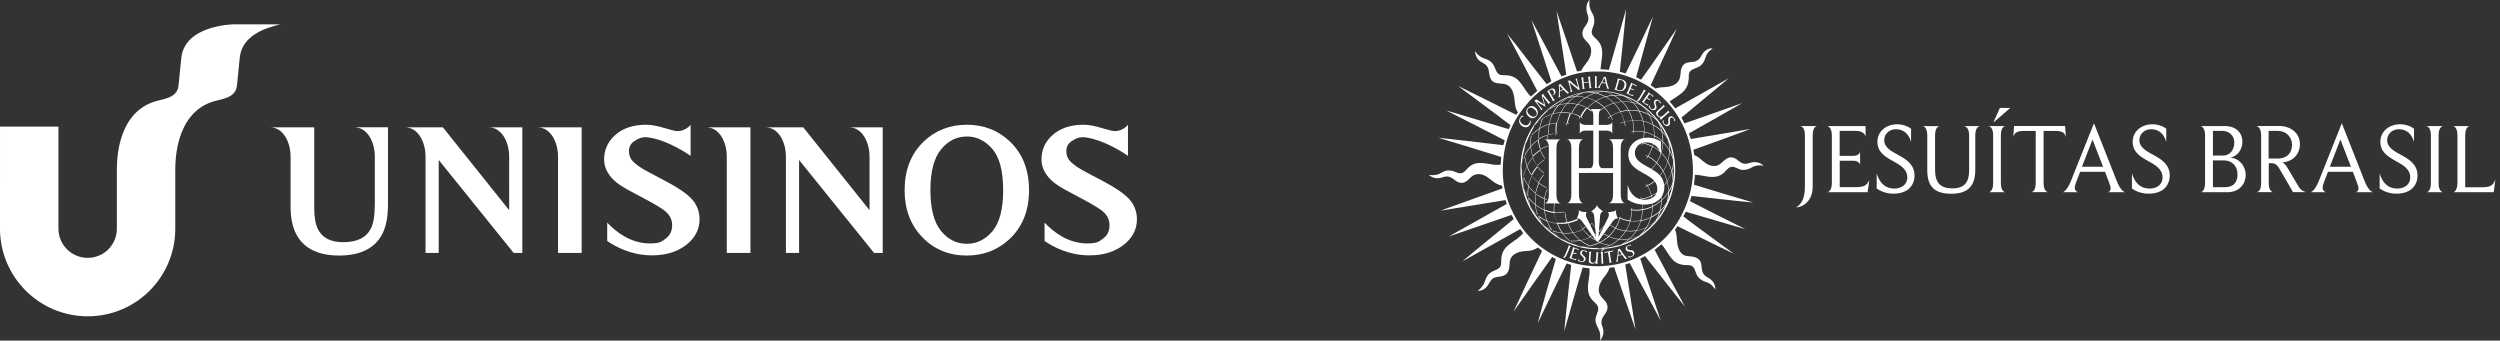 <svg width="411" height="56" viewBox="0 0 411 56" fill="none" xmlns="http://www.w3.org/2000/svg">
<rect x="0" y="0" width="411" height="56" fill="#333333" stroke="none"/>
<path fill-rule="evenodd" clip-rule="evenodd" d="M175.073 31.173L178.049 32.767C179.764 33.685 180.835 34.347 181.323 34.766C182.053 35.41 182.405 36.151 182.405 37.011C182.405 37.992 182.04 38.709 181.352 39.218C180.641 39.751 180.358 40.008 178.804 40.02C175.573 40.046 173.116 38.078 171.728 36.596V39.62C173.178 40.614 175.772 41.981 179.076 41.981C181.316 41.981 183.196 41.428 184.672 40.295C186.158 39.163 186.911 37.738 186.911 36.046C186.911 34.791 186.492 33.681 185.65 32.743C184.815 31.838 183.407 30.874 181.476 29.852L178.416 28.229C177.294 27.637 176.497 27.083 176.002 26.577C175.541 26.114 175.303 25.555 175.303 24.879C175.303 24.135 175.599 23.597 176.169 23.21C176.793 22.785 177.525 22.464 178.361 22.571C181.799 23.01 185.44 25.62 185.44 25.62V20.508C185.44 20.508 184.498 21.772 182.882 21.516C182.83 21.508 182.305 21.392 181.124 21.043C179.984 20.693 178.975 20.508 178.106 20.508C176.071 20.508 174.392 21.041 173.116 22.138C171.851 23.226 171.22 24.594 171.22 26.209C171.22 27.467 171.771 28.609 172.829 29.623C173.399 30.155 174.154 30.672 175.073 31.173Z" fill="white"/>
<path fill-rule="evenodd" clip-rule="evenodd" d="M63.786 33.546V20.927H58.234C60.436 20.927 61.621 23.408 61.621 25.731V33.546C61.621 35.437 61.388 36.767 60.967 37.591C60.225 39.039 58.768 39.815 56.421 39.815C54.303 39.815 52.966 39.07 52.259 37.655C51.871 36.861 51.66 35.713 51.66 34.174V20.932H44.384C46.584 20.932 47.772 23.413 47.772 25.733V33.955C47.772 35.85 48.094 37.419 48.776 38.635C50.044 40.921 52.422 42.011 55.749 42.011C59.116 42.011 61.514 40.904 62.784 38.587C63.466 37.341 63.786 35.646 63.786 33.546Z" fill="white"/>
<path fill-rule="evenodd" clip-rule="evenodd" d="M91.736 25.736V41.586H95.624V20.932H88.35C90.552 20.932 91.736 23.413 91.736 25.736Z" fill="white"/>
<path fill-rule="evenodd" clip-rule="evenodd" d="M109.57 29.852L106.513 28.23C105.39 27.637 104.593 27.083 104.098 26.577C103.635 26.114 103.399 25.555 103.399 24.879C103.399 24.135 103.695 23.598 104.265 23.21C104.889 22.785 105.621 22.465 106.457 22.571C109.895 23.01 113.537 25.62 113.537 25.62V20.508C113.537 20.508 112.595 21.772 110.978 21.516C110.926 21.508 110.401 21.392 109.22 21.043C108.08 20.694 107.071 20.508 106.203 20.508C104.168 20.508 102.488 21.041 101.212 22.138C99.947 23.227 99.317 24.594 99.317 26.209C99.317 27.467 99.867 28.609 100.925 29.623C101.495 30.155 102.25 30.673 103.169 31.173L106.145 32.767C107.86 33.685 108.931 34.347 109.419 34.766C110.149 35.411 110.501 36.151 110.501 37.011C110.501 37.992 110.136 38.709 109.448 39.218C108.737 39.751 108.454 40.008 106.898 40.02C103.669 40.046 101.212 38.078 99.825 36.596V39.62C101.274 40.614 103.869 41.981 107.172 41.981C109.412 41.981 111.292 41.429 112.768 40.295C114.254 39.164 115.007 37.738 115.007 36.046C115.007 34.791 114.588 33.682 113.746 32.744C112.911 31.838 111.503 30.874 109.57 29.852Z" fill="white"/>
<path fill-rule="evenodd" clip-rule="evenodd" d="M69.959 25.736V41.586H72.122L72.124 26.302L84.45 41.586H85.871L85.87 20.932H80.319C82.521 20.932 83.706 23.413 83.706 25.736L83.707 34.556L72.808 20.932H66.572C68.773 20.932 69.959 23.413 69.959 25.736Z" fill="white"/>
<path fill-rule="evenodd" clip-rule="evenodd" d="M154.715 24.55C155.889 23.128 157.292 22.439 158.947 22.439C160.542 22.44 161.929 23.101 163.125 24.471C164.292 25.808 164.92 28.04 164.92 31.266C164.92 34.452 164.296 36.677 163.139 38.034C161.962 39.411 160.573 40.078 158.947 40.078C157.281 40.078 155.88 39.394 154.715 37.982C153.569 36.582 152.958 34.371 152.958 31.266C152.958 28.15 153.571 25.94 154.715 24.55ZM158.947 42.01C161.669 42.009 164.009 41.115 165.94 39.324C168.105 37.312 169.173 34.609 169.173 31.266C169.173 27.974 168.143 25.299 166.049 23.286C164.123 21.433 161.746 20.508 158.947 20.508C156.155 20.508 153.782 21.428 151.859 23.271C149.755 25.293 148.718 27.973 148.718 31.266C148.718 34.402 149.691 37.002 151.658 39.03C153.593 41.017 156.034 42.01 158.947 42.01Z" fill="white"/>
<path fill-rule="evenodd" clip-rule="evenodd" d="M119.483 25.736V41.586H123.371V20.932H116.096C118.296 20.932 119.483 23.413 119.483 25.736Z" fill="white"/>
<path fill-rule="evenodd" clip-rule="evenodd" d="M142.952 25.736V34.556L132.055 20.932H125.819C128.019 20.932 129.204 23.413 129.204 25.736V41.586H131.369V26.302L143.696 41.586H145.117V20.932H139.567C141.767 20.932 142.952 23.413 142.952 25.736Z" fill="white"/>
<path fill-rule="evenodd" clip-rule="evenodd" d="M28.816 37.587V27.932C28.816 26.436 28.864 18.867 34.753 16.782C36.203 16.238 38.785 16.283 38.967 13.972C39.057 12.975 39.419 9.439 39.419 9.439C39.827 5.768 43.678 4.589 46.08 4H38.423C38.423 4 30.449 4.091 29.815 9.439C29.815 9.439 29.451 12.975 29.361 13.972C29.179 16.283 26.597 16.238 25.147 16.782C19.302 18.867 19.212 26.301 19.212 27.932V37.587C19.212 40.261 17.082 42.391 14.41 42.391C11.782 42.391 9.607 40.261 9.607 37.587V20.816H0.001L0 37.587C0 45.564 6.48 52 14.41 52C22.384 52 28.816 45.564 28.816 37.587Z" fill="white"/>
<g clip-path="url(#clip0_253_1546)">
<path d="M296.723 22.191C296.723 20.919 296.114 20.755 295.973 20.723H298.723C298.626 20.733 298.006 20.864 298.006 22.213V30.698C298.006 33.135 296.288 34.092 295.277 34.092C296.169 33.581 296.723 32.612 296.723 30.698V22.191Z" fill="white"/>
<path d="M307.016 31.601H300.407C300.537 31.579 301.157 31.438 301.157 30.045V22.256C301.157 20.908 300.494 20.733 300.353 20.723H306.701V22.485C306.668 22.311 306.505 21.517 305.038 21.517H302.44V25.629H304.603C305.625 25.629 305.766 25.074 305.799 24.954V27.097C305.777 27.021 305.657 26.423 304.625 26.423H302.451V30.763H305.125C306.408 30.763 306.875 30.513 307.321 29.621L307.038 31.579L307.016 31.601Z" fill="white"/>
<path d="M314.169 30.676C313.604 31.405 312.626 31.84 311.256 31.84C310.212 31.84 309.245 31.492 308.527 30.991V28.511C309.082 30.317 310.125 31.002 311.441 31.002C312.506 31.002 313.56 30.415 313.56 29.175C313.56 26.314 308.647 26.662 308.647 23.311C308.647 21.527 310.169 20.429 311.886 20.429C312.778 20.429 313.68 20.755 314.18 21.168V23.322C313.745 21.843 312.8 21.245 311.702 21.245C310.495 21.245 309.767 22.115 309.767 23.029C309.767 25.607 314.745 25.302 314.745 28.892C314.745 29.534 314.561 30.165 314.158 30.676" fill="white"/>
<path d="M322.91 20.723H325.53C325.388 20.744 324.736 20.886 324.736 22.256V27.891C324.736 30.491 323.627 31.851 320.779 31.851C317.931 31.851 316.844 30.556 316.844 27.967V22.235C316.844 20.919 316.224 20.744 316.094 20.733H318.855C318.757 20.755 318.127 20.875 318.127 22.224V27.935C318.127 30.023 318.985 30.97 320.975 30.97C323.16 30.97 323.725 29.73 323.725 27.967V22.267C323.725 20.951 323.073 20.766 322.921 20.733" fill="white"/>
<path d="M329.672 31.601H326.954C327.085 31.579 327.672 31.438 327.672 30.132V22.213C327.672 20.919 327.052 20.755 326.922 20.723H329.672C329.574 20.744 328.944 20.886 328.944 22.213V30.132C328.944 31.405 329.531 31.579 329.672 31.601ZM327.715 20.135L328.781 17.742H330.487L327.726 20.135H327.715Z" fill="white"/>
<path d="M337.792 21.527H335.966V30.067C335.966 31.394 336.553 31.568 336.694 31.589H333.944C334.075 31.568 334.672 31.448 334.672 30.067V21.527H332.835C331.661 21.527 331.216 21.745 330.987 22.528L331.107 20.711H339.499L339.63 22.539C339.412 21.788 339.075 21.527 337.792 21.527Z" fill="white"/>
<path d="M349.403 31.601H346.501C346.577 31.601 346.99 31.514 346.99 30.937C346.99 30.698 346.881 30.415 346.718 29.969L346.066 28.239H341.978L341.337 29.904C341.196 30.295 341.098 30.589 341.098 30.817C341.098 31.492 341.598 31.59 341.696 31.601H339.108C339.184 31.579 339.782 31.437 340.478 29.708L344.25 20.266L347.979 29.719C348.609 31.372 349.262 31.579 349.392 31.601M344.011 22.942L342.272 27.413H345.74L344.011 22.942Z" fill="white"/>
<path d="M356.12 30.676C355.555 31.405 354.577 31.84 353.218 31.84C352.174 31.84 351.196 31.492 350.489 30.991V28.511C351.044 30.317 352.087 31.002 353.413 31.002C354.479 31.002 355.522 30.415 355.522 29.175C355.522 26.314 350.609 26.662 350.609 23.311C350.609 21.527 352.142 20.429 353.848 20.429C354.74 20.429 355.642 20.755 356.131 21.168V23.322C355.707 21.843 354.751 21.245 353.653 21.245C352.446 21.245 351.718 22.115 351.718 23.029C351.718 25.607 356.707 25.302 356.707 28.892C356.707 29.534 356.512 30.165 356.12 30.676Z" fill="white"/>
<path d="M366.197 31.601H361.794C361.925 31.579 362.512 31.438 362.512 30.034V22.256C362.512 20.908 361.871 20.733 361.751 20.723H365.751C367.773 20.723 368.654 22.006 368.654 23.323C368.654 24.552 367.849 25.694 366.686 25.901C368.241 26.085 369.197 27.38 369.197 28.772C369.197 30.165 368.197 31.601 366.197 31.601ZM365.338 21.517H363.806V25.574H365.458C366.534 25.574 367.317 24.758 367.317 23.41C367.317 22.235 366.404 21.517 365.338 21.517ZM365.567 26.368H363.806V30.774H365.73C367.426 30.774 367.849 29.697 367.849 28.696C367.849 27.315 366.98 26.368 365.577 26.368" fill="white"/>
<path d="M376.982 31.6L374.754 27.771C374.33 27.021 373.96 26.825 373.384 26.825H372.982V30.088C372.982 31.404 373.569 31.579 373.721 31.589H371.004C371.134 31.568 371.732 31.448 371.732 30.088V22.267C371.732 20.907 371.08 20.744 370.949 20.711H374.667C376.754 20.711 378.113 22.017 378.113 23.703C378.113 25.019 377.276 26.531 375.221 26.694C375.493 26.803 375.808 27.151 376.048 27.565L377.885 30.665C378.298 31.361 378.82 31.513 379.157 31.589H376.972L376.982 31.6ZM374.406 21.516H372.96V26.063H374.406C376.167 26.063 376.809 24.997 376.809 23.79C376.809 22.659 375.982 21.516 374.406 21.516Z" fill="white"/>
<path d="M390.147 31.601H387.245C387.321 31.601 387.734 31.514 387.734 30.937C387.734 30.698 387.625 30.415 387.462 29.969L386.81 28.239H382.722L382.081 29.904C381.94 30.295 381.842 30.589 381.842 30.817C381.842 31.492 382.342 31.59 382.451 31.601H379.863C379.939 31.579 380.526 31.437 381.233 29.708L384.994 20.266L388.723 29.719C389.353 31.372 390.006 31.579 390.136 31.601M384.755 22.942L383.027 27.413H386.494L384.766 22.942H384.755Z" fill="white"/>
<path d="M396.853 30.676C396.277 31.405 395.309 31.84 393.95 31.84C392.896 31.84 391.928 31.492 391.211 30.991V28.511C391.765 30.317 392.809 31.002 394.124 31.002C395.19 31.002 396.244 30.415 396.244 29.175C396.244 26.314 391.331 26.662 391.331 23.311C391.331 21.527 392.852 20.429 394.57 20.429C395.461 20.429 396.364 20.755 396.864 21.168V23.322C396.429 21.843 395.483 21.245 394.385 21.245C393.179 21.245 392.45 22.115 392.45 23.029C392.45 25.607 397.44 25.302 397.44 28.892C397.44 29.534 397.255 30.165 396.853 30.676Z" fill="white"/>
<path d="M401.635 31.601H398.917C399.048 31.579 399.635 31.438 399.635 30.132V22.213C399.635 20.919 399.015 20.755 398.885 20.723H401.635C401.537 20.744 400.907 20.886 400.907 22.213V30.132C400.907 31.405 401.494 31.579 401.635 31.601Z" fill="white"/>
<path d="M409.963 31.601H403.31C403.419 31.579 404.006 31.416 404.006 29.969V22.246C404.006 20.908 403.397 20.744 403.277 20.723H406.006C405.875 20.744 405.278 20.908 405.278 22.246V30.785H407.865C409.245 30.785 409.822 30.654 410.235 29.512L409.963 31.601Z" fill="white"/>
<path d="M263.122 40.814H262.948L263.035 40.825H263.122V40.814ZM259.47 40.379L259.611 40.445H259.763C259.666 40.445 259.568 40.412 259.47 40.379ZM256.23 38.976L256.415 39.128L256.633 39.215C256.502 39.139 256.372 39.063 256.241 38.976M253.524 36.713L253.687 36.964L253.915 37.138C253.784 36.996 253.643 36.855 253.513 36.713M251.534 33.842L251.632 34.114L251.795 34.331C251.708 34.168 251.621 34.005 251.534 33.842ZM250.393 30.502C250.393 30.6 250.393 30.698 250.415 30.796L250.523 31.068C250.491 30.937 250.458 30.807 250.425 30.687V30.654L250.393 30.502ZM250.164 27.01L250.11 27.26L250.132 27.532C250.143 27.358 250.154 27.184 250.164 27.01ZM250.838 23.638L250.762 23.79L250.73 23.964C250.762 23.856 250.795 23.747 250.838 23.649M252.36 20.57L252.306 20.625L252.273 20.701L252.36 20.57ZM260.579 15.186H260.492L260.405 15.219L260.59 15.186H260.579ZM261.111 15.11C261.622 15.044 262.144 15.012 262.677 15.012C262.916 15.012 263.144 15.012 263.372 15.034L263.568 15.012L263.742 15.055C264.818 15.153 265.862 15.393 266.84 15.741L266.938 15.762H266.949L267.036 15.817C268.079 16.219 269.047 16.752 269.938 17.405L270.004 17.438L270.058 17.503C270.949 18.177 271.765 18.971 272.45 19.863L272.493 19.907L272.526 19.972C273.21 20.875 273.787 21.876 274.221 22.942L274.243 22.985L274.254 23.04C274.428 23.486 274.591 23.943 274.711 24.41L274.743 24.519C274.895 25.117 275.015 25.716 275.091 26.325L275.113 26.423V26.532C275.156 26.988 275.189 27.445 275.189 27.902C275.189 28.555 275.145 29.197 275.048 29.817V29.98L275.004 30.143C274.982 30.285 274.95 30.437 274.917 30.589V30.643C274.7 31.568 274.406 32.428 274.069 33.222L274.026 33.385L273.939 33.537C273.471 34.549 272.906 35.452 272.232 36.267L272.156 36.387L272.036 36.496C271.645 36.942 271.232 37.355 270.775 37.747C270.471 38.008 270.156 38.258 269.819 38.497L269.558 38.748C269.449 38.813 269.33 38.867 269.21 38.911C269.112 38.976 269.014 39.041 268.906 39.096L268.862 39.117L268.699 39.215C268.101 39.553 267.482 39.835 266.829 40.075C266.699 40.151 266.568 40.216 266.438 40.281C266.286 40.314 266.134 40.336 265.981 40.347C265.199 40.564 264.383 40.706 263.546 40.771C263.372 40.814 263.199 40.858 263.025 40.88C262.84 40.858 262.666 40.836 262.481 40.793C261.698 40.782 260.927 40.695 260.187 40.542C259.992 40.542 259.796 40.532 259.6 40.51H259.589C259.405 40.434 259.209 40.347 259.035 40.249C258.328 40.031 257.654 39.748 257.002 39.411C256.796 39.346 256.589 39.281 256.383 39.194C256.198 39.041 256.035 38.889 255.872 38.726C255.285 38.334 254.741 37.899 254.23 37.42C254.024 37.29 253.839 37.159 253.643 37.007C253.502 36.8 253.371 36.594 253.252 36.376L253.208 36.322L253.176 36.278L253.023 36.093C252.665 35.658 252.339 35.191 252.034 34.69C251.882 34.516 251.73 34.331 251.599 34.146C251.512 33.907 251.447 33.678 251.382 33.439L251.284 33.222C251.23 33.091 251.175 32.95 251.121 32.819C250.947 32.384 250.795 31.938 250.665 31.481C250.556 31.264 250.458 31.035 250.371 30.807C250.349 30.556 250.338 30.306 250.349 30.067C250.23 29.382 250.175 28.685 250.175 27.968C250.132 27.728 250.099 27.5 250.078 27.26C250.121 27.021 250.175 26.804 250.241 26.575C250.317 25.825 250.447 25.096 250.643 24.389C250.665 24.182 250.686 23.964 250.73 23.758C250.817 23.562 250.915 23.388 251.023 23.214C251.306 22.474 251.654 21.767 252.056 21.093C252.121 20.919 252.197 20.744 252.284 20.57C252.404 20.429 252.534 20.299 252.665 20.179C253.154 19.504 253.708 18.873 254.317 18.308C254.415 18.188 254.513 18.058 254.621 17.938C254.752 17.851 254.872 17.775 255.002 17.709C255.698 17.155 256.459 16.665 257.263 16.263C257.361 16.187 257.459 16.132 257.557 16.067C257.665 16.034 257.774 16.002 257.872 15.98C258.513 15.708 259.176 15.479 259.872 15.316C260.079 15.229 260.285 15.164 260.492 15.099C260.633 15.088 260.763 15.088 260.905 15.088H261.133L261.111 15.11ZM262.731 14.925C262.514 14.925 262.285 14.925 262.057 14.936C261.133 14.979 260.122 15.153 259.285 15.382C256.774 16.1 254.85 17.416 253.35 19.069C251.404 21.212 249.762 24.367 249.98 28.609C250.186 32.591 251.882 35.473 254.024 37.497C255.98 39.335 258.85 40.978 262.568 40.978C262.807 40.978 263.057 40.978 263.307 40.956H263.481L263.525 40.901L263.644 40.814L263.742 40.912C267.438 40.597 269.993 38.987 271.993 36.844C273.004 35.767 273.863 34.418 274.482 32.884C275.113 31.329 275.482 29.447 275.385 27.326C275.2 23.323 273.493 20.451 271.362 18.417C269.373 16.524 266.547 14.925 262.731 14.925ZM262.351 11.77H262.361C262.557 11.759 262.753 11.748 262.948 11.748C265.188 11.748 267.319 12.358 268.895 13.075C272.526 14.718 275.167 17.34 276.83 20.962C277.678 22.8 278.2 24.9 278.309 27.445C278.418 30.034 277.809 32.253 277.037 34.114C275.472 37.834 272.852 40.542 269.34 42.25C267.536 43.131 265.449 43.675 263.025 43.762C262.851 43.762 262.688 43.762 262.525 43.762C260.253 43.762 258.209 43.208 256.513 42.468C252.893 40.858 250.251 38.215 248.556 34.603C247.719 32.83 247.055 30.622 247.055 28.142C247.055 22.79 248.958 19.385 251.447 16.611C252.665 15.251 254.241 14.12 256.002 13.26C257.741 12.423 259.829 11.748 262.307 11.748H262.34L262.351 11.77ZM261.329 -0.011H261.307C260.84 0.479 260.676 1.295 260.916 2.121C261.003 2.437 261.133 2.731 261.133 3.024C261.133 4.014 260.307 4.373 260.166 5.222C259.992 6.211 260.785 6.679 261.242 7.278C261.796 8.017 261.611 8.996 261.242 9.703C260.883 10.399 260.231 10.9 259.992 11.618C259.763 11.672 259.535 11.727 259.263 11.748C258.144 8.431 257.035 5.102 255.893 1.806C256.426 5.298 256.959 8.79 257.502 12.271C257.23 12.368 256.98 12.466 256.709 12.564C255.067 9.453 253.426 6.353 251.762 3.274C252.85 6.647 253.958 9.986 255.045 13.358C254.806 13.543 254.535 13.674 254.274 13.837C252.089 11.096 249.936 8.191 247.762 5.515C249.436 8.648 251.088 11.792 252.73 14.947C252.371 15.251 252.034 15.567 251.676 15.871C250.36 14.653 250.023 12.575 247.784 12.379C247.479 12.358 247.142 12.379 246.773 12.336C246.012 12.227 245.881 11.27 245.566 10.737C245.338 10.356 245.066 10.062 244.642 9.856C244.218 9.638 243.772 9.573 243.392 9.312C243.109 9.116 242.892 8.92 242.696 8.67C242.642 8.605 242.609 8.485 242.501 8.441C242.555 9.04 242.718 9.442 243.033 9.801C243.338 10.149 243.783 10.291 244.153 10.574C244.588 10.9 244.74 11.335 244.816 12.02C244.87 12.51 245.023 13.01 245.294 13.282C245.729 13.717 246.349 13.706 247.142 13.783C248.175 13.88 248.643 14.685 248.86 15.588C249.088 16.546 248.958 17.709 249.545 18.46C249.436 18.591 249.393 18.776 249.24 18.863C246.088 17.285 242.859 15.654 239.718 14.142C242.588 16.295 245.49 18.406 248.338 20.592C248.208 20.788 248.164 21.071 248.001 21.223C244.588 20.222 241.153 19.135 237.772 18.166C240.99 19.787 244.186 21.43 247.382 23.072C247.284 23.312 247.262 23.638 247.132 23.866C243.599 23.453 239.979 23.007 236.467 22.648C239.935 23.692 243.392 24.737 246.827 25.814C246.74 26.194 246.773 26.695 246.697 27.076C246.523 27.097 246.349 27.108 246.186 27.108C245.675 27.108 245.207 27.032 244.762 26.945C244.305 26.869 243.859 26.793 243.392 26.793C243.272 26.793 243.142 26.793 243.022 26.804C242.381 26.869 241.957 27.086 241.577 27.391C241.174 27.706 240.935 28.152 240.5 28.392C240.37 28.468 240.229 28.49 240.087 28.49C239.718 28.49 239.326 28.283 238.978 28.163C238.728 28.076 238.468 28.022 238.185 28.022C238.033 28.022 237.881 28.044 237.728 28.076C237.337 28.163 237.054 28.359 236.717 28.533C236.37 28.707 235.946 28.794 235.511 28.794C235.315 28.794 235.119 28.773 234.935 28.74V28.762C235.282 29.088 235.685 29.273 236.217 29.305H236.326C236.826 29.305 237.185 29.11 237.598 29.034C237.696 29.012 237.794 29.012 237.881 29.012C238.381 29.012 238.728 29.273 239.076 29.534C239.413 29.795 239.761 30.056 240.261 30.056H240.435C241.077 29.969 241.446 29.469 241.914 29.044C242.229 28.762 242.653 28.62 243.109 28.62C243.338 28.62 243.566 28.653 243.783 28.74C245.033 29.175 245.479 30.252 246.947 30.524C246.947 30.698 247.001 30.817 247.012 30.97C243.62 32.199 240.185 33.396 236.804 34.636C240.392 34.07 243.925 33.461 247.512 32.895C247.556 33.124 247.653 33.309 247.708 33.526C244.533 35.31 241.348 37.094 238.185 38.878C241.631 37.714 245.055 36.507 248.501 35.332C248.61 35.56 248.751 35.767 248.849 36.017C246.055 38.345 243.131 40.662 240.403 42.979C243.566 41.195 246.751 39.433 249.925 37.66C250.088 37.877 250.273 38.062 250.404 38.312C249.23 39.846 247.088 40.075 246.816 42.403C246.773 42.718 246.827 43.066 246.773 43.48C246.675 44.263 245.718 44.393 245.197 44.72C244.805 44.959 244.555 45.22 244.338 45.666C244.142 46.09 244.055 46.547 243.783 46.928C243.588 47.211 243.381 47.461 243.142 47.657L242.946 47.842C243.533 47.82 243.914 47.613 244.251 47.319C244.794 46.841 244.936 46.036 245.544 45.709C245.914 45.514 246.36 45.525 246.795 45.438C247.697 45.264 248.077 44.709 248.153 43.697C248.186 43.273 248.164 42.816 248.414 42.392C248.795 41.739 249.556 41.424 250.393 41.304C250.849 41.239 251.339 41.282 251.773 41.173C252.186 41.065 252.491 40.88 252.828 40.706C253.056 40.88 253.328 41.021 253.513 41.249C251.947 44.567 250.328 47.95 248.827 51.246C250.936 48.233 253.045 45.22 255.176 42.25C255.35 42.381 255.6 42.446 255.774 42.587C254.763 46.09 253.719 49.669 252.784 53.172C254.371 49.876 255.948 46.58 257.557 43.306C257.807 43.392 258.068 43.458 258.307 43.556C257.937 47.189 257.491 50.844 257.165 54.456C258.165 50.953 259.144 47.417 260.198 43.969C260.557 44.045 260.959 44.056 261.318 44.121C261.416 45.623 260.894 46.612 261.1 47.918C261.198 48.538 261.448 48.951 261.764 49.321C262.122 49.745 262.764 50.083 262.753 50.768C262.742 51.399 262.296 51.91 262.296 52.595C262.296 53.205 262.579 53.64 262.829 54.151C263.09 54.673 263.144 55.38 263.046 55.978H263.068C263.383 55.543 263.601 55.173 263.601 54.553C263.601 54.129 263.459 53.781 263.351 53.444C262.938 52.106 264.296 51.649 264.275 50.507C264.264 49.615 263.525 49.201 263.133 48.625C262.546 47.766 262.938 46.71 263.394 46.003C263.84 45.329 264.394 44.861 264.59 44.034C264.84 43.991 265.101 43.958 265.362 43.925C266.525 47.341 267.688 50.768 268.884 54.162C268.319 50.605 267.742 47.058 267.188 43.49C267.427 43.403 267.688 43.338 267.916 43.24C269.623 46.384 271.308 49.55 273.015 52.693C271.895 49.299 270.765 45.927 269.656 42.522C269.917 42.392 270.188 42.25 270.438 42.087C272.623 44.828 274.808 47.711 276.993 50.387C275.319 47.298 273.656 44.197 272.026 41.075C272.406 40.771 272.776 40.477 273.145 40.162C273.863 40.945 274.232 41.848 274.928 42.631C275.45 43.218 276.156 43.545 277.146 43.577C277.439 43.588 277.809 43.556 278.091 43.697C278.635 43.958 278.722 44.796 278.994 45.274C279.211 45.644 279.515 45.927 279.918 46.134C280.363 46.362 280.798 46.428 281.146 46.678C281.494 46.928 281.701 47.211 282.027 47.581C281.983 46.961 281.82 46.558 281.516 46.199C281.222 45.84 280.787 45.688 280.418 45.405C280.037 45.122 279.831 44.73 279.776 44.165C279.722 43.534 279.689 43.077 279.342 42.696C279.048 42.37 278.581 42.229 278.091 42.174C277.57 42.109 277.091 42.131 276.656 41.837C276.146 41.478 275.874 40.814 275.754 40.075C275.635 39.324 275.722 38.432 275.363 37.769C275.493 37.562 275.635 37.377 275.776 37.181C278.852 38.693 281.972 40.26 285.038 41.706C283.636 40.706 282.266 39.683 280.874 38.65C279.494 37.627 278.081 36.648 276.743 35.571C276.885 35.321 276.983 35.027 277.167 34.81C280.429 35.745 283.701 36.768 286.929 37.66C283.875 36.148 280.842 34.625 277.82 33.069C277.928 32.797 277.972 32.46 278.113 32.21C281.494 32.558 284.897 33.004 288.245 33.298C284.983 32.33 281.701 31.372 278.483 30.361C278.559 29.828 278.602 29.284 278.657 28.729C279.766 28.783 280.57 29.088 281.472 29.088C281.657 29.088 281.864 29.077 282.07 29.044C282.603 28.957 283.027 28.718 283.364 28.435C283.69 28.163 283.983 27.696 284.375 27.511C284.505 27.445 284.646 27.424 284.777 27.424C285.31 27.424 285.81 27.87 286.397 27.924H286.658C287.245 27.935 287.636 27.717 288.049 27.5C288.408 27.304 288.853 27.184 289.332 27.184C289.527 27.184 289.723 27.206 289.919 27.25V27.228C289.527 26.901 289.136 26.651 288.506 26.651H288.299C287.756 26.695 287.386 26.934 286.94 26.934C286.788 26.934 286.636 26.901 286.451 26.836C285.994 26.662 285.56 26.129 285.049 25.955C284.875 25.901 284.712 25.868 284.57 25.868C283.516 25.868 283.048 27.184 282.016 27.282H281.787H281.57C280.233 27.141 279.668 25.912 278.537 25.498C278.505 25.194 278.439 24.922 278.407 24.617C281.559 23.497 284.69 22.354 287.799 21.201C284.505 21.734 281.266 22.322 277.961 22.855C277.863 22.55 277.754 22.246 277.657 21.93C280.592 20.288 283.494 18.623 286.408 16.959C283.244 18.058 280.092 19.178 276.928 20.288C276.765 19.961 276.58 19.657 276.428 19.33C278.994 17.177 281.679 15.012 284.19 12.869C281.277 14.533 278.352 16.176 275.406 17.818C275.102 17.427 274.808 17.046 274.482 16.687C275.298 16.078 276.069 15.73 276.776 15.012C277.309 14.468 277.58 13.826 277.635 12.869C277.646 12.575 277.602 12.227 277.722 11.944C277.961 11.357 278.907 11.226 279.374 10.922C279.722 10.693 279.994 10.399 280.189 9.975C280.396 9.529 280.472 9.116 280.711 8.757C280.896 8.496 281.146 8.289 281.374 8.104L281.559 7.93C280.961 7.93 280.581 8.137 280.244 8.431C279.896 8.724 279.755 9.138 279.494 9.518C279.255 9.856 278.939 10.03 278.548 10.128C278.081 10.247 277.624 10.182 277.2 10.356C276.515 10.639 276.309 11.346 276.265 12.26C276.178 13.619 275.243 14.142 274.015 14.294C273.417 14.37 272.754 14.316 272.167 14.566C271.895 14.381 271.623 14.196 271.373 14C272.797 10.911 274.298 7.778 275.667 4.71C273.711 7.506 271.786 10.334 269.797 13.097C269.536 12.945 269.232 12.847 268.982 12.684C269.884 9.377 270.862 6.016 271.732 2.731C270.264 5.853 268.786 8.985 267.264 12.064C266.949 11.966 266.612 11.89 266.297 11.792C266.645 8.376 267.047 4.895 267.329 1.501C266.395 4.841 265.481 8.213 264.492 11.498C264.079 11.422 263.579 11.433 263.133 11.389C263.199 10.084 263.557 9.051 263.329 7.93C263.22 7.397 262.981 7.027 262.688 6.69C262.416 6.364 261.992 6.081 261.785 5.7C261.492 5.156 261.883 4.58 262.024 4.047C262.155 3.579 262.133 3.079 261.981 2.622C261.84 2.208 261.579 1.904 261.448 1.512C261.296 1.077 261.242 0.479 261.34 0" fill="white"/>
<path d="M262.35 38.421L262.187 38.53L262.219 38.606L262.35 38.508V38.421ZM263.752 37.018C263.513 37.355 263.241 37.66 262.937 37.931L262.85 37.855V37.953L262.882 37.986L262.839 38.019V38.127L262.937 38.029L263.165 38.203L263.197 38.138L263.002 37.986C263.208 37.79 263.404 37.583 263.589 37.366C263.643 37.246 263.698 37.137 263.752 37.029M261.665 36.681C261.567 36.778 261.469 36.865 261.382 36.942L261.415 37.007C261.513 36.931 261.61 36.844 261.708 36.757C261.828 36.92 261.958 37.083 262.1 37.246L262.143 37.3L262.23 37.398V37.279L262.197 37.257C262.078 37.116 261.958 36.963 261.839 36.822L261.763 36.713L261.784 36.691H261.654L261.665 36.681ZM263.98 36.561H263.948L263.969 36.583V36.561H263.98ZM271.959 29.762C271.785 29.893 271.611 30.023 271.438 30.132C271.242 30.252 271.035 30.371 270.829 30.469C270.764 30.36 270.698 30.252 270.633 30.154L270.611 30.252L270.774 30.502L270.514 30.621L270.481 30.719C270.6 30.676 270.709 30.632 270.818 30.578C270.883 30.698 270.948 30.817 271.014 30.937C271.209 31.328 271.361 31.742 271.47 32.166C271.166 32.307 270.861 32.427 270.535 32.525C270.318 32.59 270.09 32.645 269.861 32.688C269.829 32.58 269.807 32.471 269.763 32.373L269.709 32.46L269.785 32.699L269.546 32.732L269.524 32.775L269.633 32.808L269.807 32.786L269.829 32.851L269.905 32.873L269.883 32.775C270.111 32.732 270.34 32.677 270.557 32.623C270.872 32.525 271.187 32.416 271.492 32.264C271.514 32.384 271.546 32.514 271.579 32.645L271.644 32.612C271.622 32.482 271.59 32.362 271.557 32.231C271.84 32.09 272.122 31.927 272.383 31.753L272.416 31.633C272.133 31.829 271.84 32.014 271.535 32.155C271.427 31.731 271.264 31.328 271.068 30.926C271.014 30.806 270.948 30.687 270.883 30.567C271.09 30.469 271.296 30.349 271.492 30.23C271.677 30.11 271.851 29.991 272.025 29.849L271.97 29.795L271.959 29.762ZM262.958 40.814C262.458 40.749 261.969 40.629 261.491 40.444C261.676 40.412 261.86 40.357 262.034 40.303H262.045C262.371 40.205 262.697 40.074 263.013 39.922C263.513 40.129 264.035 40.27 264.567 40.336C264.111 40.553 263.621 40.705 263.121 40.803H263.034H262.947L262.958 40.814ZM258.74 39.672C259.099 39.672 259.469 39.639 259.828 39.574C260.252 39.911 260.719 40.194 261.219 40.412C260.904 40.466 260.578 40.488 260.252 40.488C260.088 40.488 259.925 40.488 259.762 40.466H259.61L259.469 40.39C259.023 40.194 258.61 39.944 258.219 39.65C258.36 39.65 258.501 39.672 258.632 39.672H258.74ZM266.85 39.4C267.154 39.4 267.47 39.378 267.785 39.324C267.372 39.683 266.926 39.977 266.437 40.227C266.089 40.281 265.741 40.314 265.383 40.314C265.198 40.314 265.013 40.314 264.839 40.292C265.317 40.042 265.774 39.726 266.165 39.367C266.383 39.389 266.611 39.4 266.839 39.4M264.687 40.281C264.143 40.216 263.6 40.085 263.089 39.879C263.578 39.628 264.045 39.313 264.458 38.932C264.969 39.139 265.502 39.291 266.056 39.356C265.643 39.726 265.187 40.031 264.687 40.281ZM257.393 38.388H257.501C257.86 38.388 258.23 38.356 258.577 38.29C258.86 38.682 259.186 39.041 259.545 39.356L259.719 39.498C259.512 39.531 259.306 39.552 259.088 39.574C258.958 39.574 258.838 39.585 258.708 39.585C258.501 39.585 258.284 39.585 258.077 39.552C257.643 39.204 257.251 38.802 256.925 38.356C257.077 38.367 257.219 38.377 257.371 38.377L257.393 38.388ZM256.218 38.987C255.871 38.693 255.555 38.345 255.273 37.975C255.773 38.171 256.305 38.29 256.838 38.356C257.153 38.802 257.534 39.204 257.947 39.552C257.49 39.498 257.045 39.378 256.61 39.226L256.392 39.139L256.208 38.987H256.218ZM267.97 38.04C268.296 38.04 268.622 38.019 268.948 37.964C268.644 38.432 268.285 38.867 267.872 39.237C267.524 39.291 267.176 39.324 266.828 39.324C266.633 39.324 266.437 39.324 266.23 39.302C266.633 38.921 266.991 38.486 267.296 38.008C267.513 38.029 267.741 38.04 267.959 38.04M259.621 39.324C259.262 39.019 258.947 38.671 258.664 38.28L258.871 38.236L259.045 38.193L259.284 38.116L259.458 38.062L259.708 37.975L259.86 37.921C259.991 37.866 260.121 37.812 260.252 37.746C260.578 38.203 260.98 38.617 261.404 38.976C260.904 39.215 260.371 39.4 259.828 39.498L259.806 39.476L259.632 39.324H259.621ZM266.133 39.291C265.578 39.226 265.035 39.084 264.513 38.878C264.937 38.497 265.296 38.051 265.589 37.572C266.111 37.79 266.654 37.931 267.209 37.997C266.904 38.465 266.546 38.91 266.133 39.291ZM268.013 39.215C268.405 38.834 268.752 38.41 269.046 37.942C269.579 37.855 270.09 37.681 270.579 37.464C270.285 37.921 269.926 38.334 269.535 38.704C269.046 38.943 268.535 39.117 268.013 39.215ZM256.664 36.811H256.762C256.871 36.811 256.99 36.8 257.11 36.789H257.262C257.425 36.757 257.588 36.746 257.751 36.713C257.806 36.844 257.86 36.985 257.914 37.116L257.98 37.246L258.11 37.507L258.197 37.66L258.327 37.888L258.436 38.051L258.556 38.225C258.219 38.28 257.871 38.312 257.534 38.312C257.349 38.312 257.142 38.312 256.958 38.28H256.903L256.882 38.247C256.566 37.801 256.305 37.3 256.11 36.778C256.273 36.789 256.447 36.8 256.632 36.8H256.697L256.664 36.811ZM256.773 38.269C256.229 38.203 255.686 38.062 255.186 37.855C254.86 37.398 254.588 36.898 254.392 36.376C254.903 36.572 255.447 36.713 255.99 36.767C256.186 37.29 256.447 37.801 256.773 38.258M268.709 36.398C269.035 36.398 269.372 36.376 269.698 36.322C269.535 36.865 269.296 37.388 269.002 37.866C268.655 37.931 268.307 37.953 267.959 37.953C267.752 37.953 267.546 37.953 267.339 37.921C267.633 37.431 267.872 36.909 268.035 36.365C268.263 36.387 268.492 36.398 268.709 36.398ZM258.621 38.203C258.545 38.084 258.458 37.964 258.393 37.844L258.317 37.725L258.175 37.475L258.088 37.3L257.98 37.083L257.903 36.898L257.827 36.702C258.251 36.626 258.664 36.496 259.056 36.332C259.175 36.278 259.295 36.224 259.425 36.169C259.512 36.398 259.599 36.615 259.697 36.822C259.849 37.127 260.023 37.42 260.208 37.692L259.991 37.79L259.828 37.866C259.741 37.899 259.643 37.942 259.545 37.975L259.436 38.019C259.338 38.051 259.23 38.084 259.121 38.116L259.034 38.138C258.914 38.171 258.795 38.193 258.675 38.225H258.621V38.203ZM267.263 37.921C266.709 37.855 266.165 37.714 265.643 37.507C265.872 37.137 266.057 36.735 266.209 36.322C266.252 36.202 266.296 36.071 266.339 35.941C266.557 36.028 266.774 36.104 266.991 36.169C267.307 36.267 267.633 36.332 267.959 36.376C267.883 36.648 267.774 36.92 267.654 37.181C267.535 37.442 267.404 37.692 267.252 37.931M269.089 37.866C269.35 37.431 269.557 36.974 269.72 36.485L269.774 36.332C270.318 36.234 270.84 36.06 271.351 35.832C271.187 36.365 270.948 36.887 270.655 37.366H270.644C270.144 37.605 269.633 37.779 269.089 37.877M253.49 36.757C253.251 36.387 253.044 35.984 252.881 35.571C252.979 35.647 253.077 35.712 253.186 35.788L253.218 35.81C253.327 35.886 253.436 35.952 253.544 36.006H253.566C253.675 36.082 253.783 36.137 253.892 36.191L253.925 36.213C254.044 36.267 254.175 36.332 254.305 36.376C254.501 36.887 254.751 37.388 255.055 37.834C254.653 37.66 254.262 37.442 253.903 37.181L253.675 37.007L253.501 36.757H253.49ZM270.785 37.3C271.068 36.833 271.285 36.322 271.448 35.788C271.938 35.549 272.394 35.245 272.807 34.897C272.633 35.419 272.405 35.919 272.112 36.376C271.709 36.735 271.264 37.05 270.785 37.3ZM255.958 36.713L255.729 36.681L255.555 36.648L255.284 36.593L255.142 36.561C255.001 36.528 254.871 36.485 254.74 36.441H254.718C254.588 36.387 254.468 36.343 254.349 36.3C254.153 35.767 254.033 35.201 253.979 34.635C254.501 34.842 255.044 34.973 255.599 35.038C255.642 35.604 255.762 36.169 255.958 36.702M268.981 34.635C269.307 34.635 269.644 34.614 269.97 34.548C269.959 35.125 269.872 35.702 269.709 36.245C269.383 36.3 269.035 36.332 268.698 36.332C268.492 36.332 268.296 36.332 268.089 36.3H268.046C268.165 35.876 268.242 35.44 268.274 35.005C268.285 34.875 268.296 34.744 268.296 34.592H268.318C268.535 34.614 268.763 34.625 268.981 34.625M269.796 36.234C269.948 35.68 270.035 35.114 270.046 34.538C270.6 34.44 271.133 34.276 271.644 34.026C271.633 34.603 271.535 35.158 271.383 35.712C270.883 35.952 270.35 36.126 269.796 36.234ZM254.251 36.234L254.066 36.148L253.903 36.082L253.664 35.952L253.533 35.876C253.436 35.821 253.349 35.756 253.251 35.691L253.164 35.636C253.055 35.56 252.936 35.473 252.827 35.386C252.642 34.853 252.512 34.298 252.457 33.743C252.903 34.081 253.381 34.353 253.892 34.57C253.936 35.136 254.055 35.691 254.251 36.224M271.47 35.647C271.622 35.103 271.709 34.538 271.72 33.972C272.22 33.722 272.688 33.417 273.101 33.047C273.079 33.613 272.992 34.168 272.84 34.712C272.427 35.081 271.97 35.397 271.47 35.647ZM251.511 33.841C251.381 33.406 251.283 32.96 251.24 32.514C251.566 32.949 251.957 33.341 252.381 33.678C252.425 34.233 252.544 34.766 252.718 35.288C252.37 34.994 252.055 34.679 251.772 34.32L251.609 34.102L251.511 33.831V33.841ZM253.892 34.483C253.381 34.266 252.892 33.983 252.457 33.635V33.559L252.446 33.417C252.425 32.917 252.446 32.416 252.544 31.927C252.99 32.275 253.479 32.558 254.001 32.764C253.892 33.33 253.86 33.907 253.903 34.472M272.949 34.603C273.09 34.07 273.177 33.526 273.188 32.971C273.59 32.601 273.949 32.188 274.253 31.731C274.231 32.286 274.144 32.83 273.981 33.352C273.688 33.809 273.34 34.233 272.949 34.603ZM252.381 33.559C251.946 33.21 251.566 32.808 251.24 32.351C251.229 32.177 251.218 31.992 251.218 31.818C251.218 31.437 251.251 31.046 251.316 30.665C251.653 31.111 252.044 31.524 252.479 31.861C252.381 32.373 252.348 32.895 252.37 33.417V33.537V33.548L252.381 33.559ZM250.381 30.491C250.37 30.045 250.392 29.588 250.468 29.142C250.577 29.436 250.718 29.719 250.87 29.98C250.99 30.186 251.109 30.393 251.251 30.578C251.174 30.991 251.131 31.405 251.131 31.818C251.131 31.959 251.131 32.101 251.142 32.231C250.881 31.861 250.664 31.47 250.49 31.046L250.381 30.774C250.381 30.676 250.37 30.578 250.359 30.48M252.479 31.774C252.044 31.426 251.653 31.013 251.316 30.556C251.424 29.991 251.598 29.447 251.848 28.935C252.185 29.392 252.588 29.795 253.022 30.154C252.968 30.262 252.914 30.382 252.87 30.491C252.696 30.904 252.566 31.339 252.479 31.774ZM274.318 31.448C274.318 30.893 274.253 30.339 274.123 29.806C274.405 29.338 274.644 28.837 274.818 28.315C274.949 28.848 275.003 29.403 274.992 29.958C274.84 30.48 274.612 30.98 274.329 31.459M251.272 30.491C250.946 30.034 250.685 29.534 250.49 29.012C250.598 28.457 250.772 27.913 251.011 27.412C251.218 27.935 251.49 28.435 251.816 28.892C251.566 29.403 251.381 29.936 251.272 30.491ZM274.101 29.719C273.949 29.175 273.731 28.642 273.459 28.163L273.623 27.902C273.851 27.5 274.025 27.075 274.166 26.64C274.438 27.13 274.655 27.652 274.797 28.196C274.634 28.729 274.405 29.251 274.112 29.73M251.87 28.816C251.544 28.359 251.272 27.848 251.077 27.314C251.338 26.814 251.642 26.335 252.022 25.911C252.229 26.444 252.501 26.956 252.838 27.412C252.457 27.837 252.142 28.304 251.881 28.816M250.174 27.021C250.283 26.575 250.435 26.129 250.631 25.715C250.685 26.27 250.816 26.803 251.001 27.325C250.761 27.826 250.577 28.348 250.468 28.881C250.316 28.446 250.218 28 250.153 27.543C250.153 27.456 250.131 27.369 250.131 27.271L250.185 27.021H250.174ZM274.851 28.065C274.699 27.532 274.492 27.021 274.22 26.542C274.373 26.009 274.47 25.465 274.492 24.91C274.753 25.389 274.96 25.9 275.09 26.433C275.079 26.988 274.992 27.532 274.851 28.054M251.055 27.217C250.859 26.684 250.74 26.129 250.696 25.574C250.946 25.063 251.261 24.595 251.631 24.182C251.685 24.747 251.816 25.302 252.011 25.835C251.642 26.248 251.316 26.716 251.066 27.217M274.177 26.433C273.894 25.955 273.546 25.509 273.144 25.117C273.307 24.573 273.394 24.018 273.416 23.442C273.807 23.834 274.155 24.28 274.427 24.769C274.405 25.335 274.329 25.9 274.166 26.433M252.055 25.759C251.859 25.226 251.74 24.66 251.685 24.095C252.066 23.67 252.49 23.311 252.968 23.007C253.022 23.583 253.153 24.138 253.349 24.671C252.87 24.976 252.435 25.335 252.055 25.759ZM250.848 23.627C251.077 23.192 251.348 22.778 251.675 22.409C251.62 22.767 251.588 23.127 251.588 23.496C251.588 23.681 251.588 23.877 251.609 24.062C251.251 24.475 250.935 24.921 250.685 25.411C250.653 24.921 250.674 24.421 250.75 23.942L250.783 23.768L250.859 23.616L250.848 23.627ZM274.427 24.617C274.144 24.149 273.807 23.714 273.416 23.333V23.192C273.416 22.953 273.416 22.713 273.383 22.463C273.351 22.202 273.307 21.941 273.253 21.68C273.633 22.071 273.96 22.506 274.231 22.985C274.362 23.518 274.427 24.062 274.427 24.617ZM251.685 23.986C251.675 23.823 251.664 23.66 251.664 23.496C251.664 23.094 251.707 22.691 251.772 22.3C252.153 21.886 252.577 21.527 253.033 21.223C252.968 21.593 252.936 21.973 252.936 22.354C252.936 22.539 252.936 22.735 252.957 22.92C252.49 23.213 252.055 23.573 251.675 23.986M273.34 23.257C272.938 22.876 272.481 22.539 271.992 22.278C271.992 21.788 271.959 21.299 271.861 20.82L271.818 20.603C272.296 20.875 272.742 21.201 273.144 21.593C273.22 21.897 273.275 22.213 273.307 22.528C273.329 22.746 273.34 22.974 273.34 23.203V23.268V23.257ZM253.033 22.865C253.022 22.691 253.012 22.517 253.012 22.354C253.012 21.952 253.044 21.56 253.12 21.169C253.599 20.875 254.11 20.635 254.642 20.472C254.577 20.853 254.544 21.234 254.544 21.614C254.544 21.799 254.544 21.995 254.566 22.191C254.023 22.343 253.512 22.572 253.033 22.865ZM254.642 22.169C254.62 21.984 254.62 21.799 254.62 21.614C254.62 21.223 254.653 20.831 254.718 20.451C255.131 20.331 255.555 20.266 255.979 20.233C255.914 20.614 255.881 20.994 255.881 21.375C255.881 21.56 255.881 21.756 255.903 21.941C255.805 21.952 255.708 21.963 255.599 21.973H255.566C255.414 22.006 255.251 22.028 255.11 22.061L254.925 22.104C254.827 22.126 254.729 22.148 254.642 22.169ZM271.927 22.235C271.427 21.973 270.905 21.778 270.35 21.658V21.506C270.35 20.983 270.296 20.461 270.177 19.95C270.72 20.07 271.242 20.276 271.731 20.538C271.753 20.635 271.775 20.723 271.796 20.82C271.894 21.277 271.938 21.756 271.927 22.235ZM268.611 21.527V21.375C268.611 21.19 268.611 20.994 268.589 20.809V20.788V20.766C268.568 20.451 268.513 20.135 268.437 19.831C268.568 19.809 268.698 19.809 268.829 19.809C269.22 19.809 269.611 19.841 269.992 19.918L270.1 19.939V19.972C270.231 20.483 270.296 20.994 270.285 21.517V21.647C269.872 21.56 269.448 21.517 269.013 21.517C268.883 21.517 268.742 21.517 268.611 21.527ZM252.381 20.548C252.729 20.168 253.12 19.831 253.555 19.548C253.327 20.048 253.164 20.57 253.055 21.114C252.599 21.408 252.175 21.756 251.805 22.158C251.914 21.647 252.077 21.147 252.294 20.679L252.327 20.603L252.381 20.548ZM273.112 21.44C272.72 21.06 272.275 20.744 271.796 20.483C271.753 20.298 271.698 20.113 271.633 19.928C271.514 19.591 271.372 19.254 271.198 18.949C271.666 19.221 272.101 19.548 272.492 19.928C272.764 20.396 272.97 20.907 273.112 21.44ZM253.142 21.06C253.262 20.505 253.436 19.972 253.675 19.471C254.142 19.178 254.653 18.949 255.175 18.786C254.936 19.297 254.762 19.841 254.653 20.396C254.12 20.548 253.609 20.777 253.131 21.071M254.729 20.374C254.838 19.82 255.023 19.276 255.262 18.764C255.664 18.645 256.088 18.569 256.512 18.547C256.273 19.058 256.088 19.602 255.99 20.168C255.566 20.2 255.131 20.266 254.718 20.385M256.055 20.168C256.164 19.602 256.338 19.058 256.588 18.536C256.708 18.536 256.827 18.536 256.947 18.536C257.382 18.536 257.827 18.579 258.262 18.677C258.023 19.189 257.838 19.733 257.74 20.298C257.643 20.287 257.545 20.266 257.447 20.244L257.186 20.2C256.925 20.168 256.653 20.146 256.392 20.146H256.371C256.273 20.146 256.175 20.146 256.077 20.157M271.709 20.44C271.22 20.189 270.698 19.994 270.155 19.874C270.013 19.33 269.807 18.797 269.535 18.308C269.687 18.34 269.84 18.384 269.992 18.438C270.187 18.503 270.394 18.579 270.59 18.666C270.753 18.732 270.916 18.819 271.079 18.906C271.264 19.221 271.416 19.558 271.535 19.907C271.601 20.091 271.666 20.276 271.709 20.461M267.067 20.005C267.046 19.907 267.013 19.809 266.981 19.711C266.872 19.374 266.752 19.047 266.6 18.732C266.546 18.623 266.491 18.525 266.437 18.416C266.85 18.297 267.274 18.221 267.698 18.188L267.72 18.221C267.991 18.71 268.198 19.232 268.339 19.776C267.915 19.809 267.491 19.896 267.078 20.015L267.067 20.005ZM268.415 19.765C268.274 19.21 268.068 18.677 267.785 18.177C267.905 18.177 268.024 18.166 268.144 18.166C268.557 18.166 268.981 18.21 269.394 18.297H269.437V18.308C269.72 18.797 269.926 19.33 270.068 19.885C269.666 19.798 269.252 19.754 268.839 19.754H268.818C268.676 19.754 268.535 19.754 268.405 19.765M253.729 19.363C253.979 18.873 254.294 18.416 254.653 18.014C255.11 17.731 255.599 17.503 256.11 17.339C255.805 17.698 255.534 18.09 255.316 18.514V18.525V18.536L255.294 18.579L255.273 18.623V18.645V18.666L255.251 18.699C254.729 18.851 254.24 19.069 253.773 19.352M259.991 19.221C259.915 19.178 259.828 19.134 259.73 19.08C259.317 18.873 258.882 18.721 258.436 18.612C258.686 18.101 259.001 17.622 259.382 17.198C259.925 17.318 260.447 17.524 260.947 17.785C260.578 18.221 260.262 18.688 260.012 19.21L259.991 19.221ZM255.349 18.677L255.371 18.645C255.621 18.155 255.925 17.698 256.284 17.296C256.566 17.209 256.849 17.154 257.142 17.111H257.153C257.273 17.089 257.393 17.078 257.512 17.067C257.153 17.492 256.838 17.959 256.588 18.471C256.164 18.492 255.751 18.569 255.338 18.677M256.675 18.46C256.925 17.949 257.24 17.481 257.621 17.057C257.73 17.057 257.838 17.057 257.947 17.057H257.98C258.088 17.057 258.208 17.057 258.317 17.057C258.632 17.067 258.947 17.111 259.273 17.176C258.904 17.601 258.588 18.079 258.338 18.59C258.24 18.569 258.143 18.547 258.045 18.536C257.697 18.482 257.349 18.449 257.001 18.449C256.892 18.449 256.795 18.449 256.686 18.449M264.828 19.047L264.676 18.786C264.426 18.384 264.132 18.025 263.806 17.688C264.285 17.383 264.795 17.154 265.328 16.991C265.426 17.089 265.524 17.198 265.622 17.307L265.709 17.416L265.893 17.644L265.98 17.774L266.143 18.003L266.241 18.155L266.361 18.351C265.828 18.514 265.317 18.753 264.839 19.058L264.828 19.047ZM271.035 18.764C270.905 18.699 270.774 18.634 270.655 18.579C270.459 18.492 270.253 18.416 270.046 18.351C269.872 18.297 269.698 18.253 269.524 18.21C269.252 17.731 268.916 17.296 268.535 16.893C269.057 17.024 269.557 17.209 270.035 17.47C270.427 17.851 270.764 18.286 271.035 18.753M266.426 18.308C266.154 17.829 265.828 17.405 265.459 17.013L265.415 16.959C265.817 16.839 266.241 16.774 266.665 16.741C267.067 17.144 267.404 17.59 267.698 18.079C267.263 18.112 266.839 18.188 266.437 18.318M267.785 18.079C267.502 17.59 267.165 17.144 266.774 16.741C266.883 16.741 266.991 16.741 267.1 16.741C267.524 16.741 267.937 16.785 268.35 16.872H268.405V16.883C268.796 17.274 269.144 17.72 269.426 18.199H269.405C269.002 18.112 268.589 18.079 268.176 18.079H268.144C268.024 18.079 267.905 18.079 267.774 18.09M261.871 18.329C261.61 18.123 261.339 17.938 261.045 17.774C261.415 17.35 261.85 16.98 262.328 16.676C262.817 16.948 263.274 17.285 263.676 17.677C263.545 17.764 263.426 17.84 263.306 17.938H263.415C263.415 17.938 263.176 17.992 263.034 18.253C263.252 18.068 263.491 17.883 263.73 17.731C264.056 18.057 264.35 18.427 264.6 18.83L264.752 19.091C264.578 19.21 264.415 19.33 264.252 19.461L264.35 19.482C264.491 19.374 264.643 19.254 264.795 19.156C264.882 19.33 264.969 19.504 265.056 19.678L265.154 19.711C265.067 19.504 264.969 19.308 264.861 19.113C265.339 18.797 265.85 18.569 266.383 18.405L266.459 18.547L266.546 18.71L266.611 18.862L266.687 19.036L266.752 19.21L266.817 19.374C266.861 19.482 266.894 19.591 266.926 19.711C266.959 19.809 266.981 19.907 267.002 20.005C266.785 20.07 266.567 20.157 266.361 20.244L266.448 20.287C266.633 20.211 266.828 20.135 267.024 20.07C267.057 20.189 267.078 20.32 267.1 20.44V20.483L267.144 20.701L267.231 20.755C267.198 20.516 267.154 20.276 267.1 20.037L267.154 20.026C267.546 19.918 267.959 19.841 268.361 19.809C268.437 20.102 268.481 20.396 268.513 20.701V20.788V20.82C268.535 21.005 268.535 21.19 268.535 21.375V21.527C268.415 21.527 268.307 21.56 268.187 21.571L268.252 21.636C268.339 21.625 268.437 21.604 268.524 21.604V21.723V21.897L268.579 21.973L268.6 21.756V21.604C268.731 21.604 268.861 21.593 269.002 21.593C269.426 21.593 269.84 21.636 270.263 21.723C270.253 22.05 270.22 22.365 270.166 22.68L270.242 22.659L270.263 22.55C270.307 22.278 270.34 22.006 270.34 21.734C270.883 21.854 271.416 22.05 271.916 22.311V22.343V22.365C271.916 22.496 271.905 22.626 271.894 22.757L271.97 22.778C271.97 22.67 271.992 22.561 271.992 22.463V22.452V22.409V22.376C272.481 22.637 272.927 22.974 273.34 23.366C273.329 23.931 273.242 24.497 273.079 25.041V25.302L273.112 25.193C273.514 25.596 273.862 26.042 274.144 26.531C273.981 27.075 273.742 27.597 273.449 28.076C273.155 27.587 272.807 27.14 272.405 26.738C272.677 26.303 272.905 25.835 273.068 25.346L273.025 25.226C272.862 25.737 272.633 26.227 272.351 26.673C272.035 26.379 271.698 26.107 271.329 25.879C271.22 25.813 271.101 25.748 270.981 25.672C271.101 25.476 271.22 25.27 271.329 25.063V25.041C271.481 24.747 271.601 24.443 271.709 24.127C272.155 24.378 272.579 24.682 272.959 25.03L272.883 24.867C272.525 24.562 272.144 24.29 271.731 24.062C271.764 23.942 271.796 23.812 271.829 23.692L271.764 23.66C271.731 23.779 271.698 23.91 271.666 24.029C271.285 23.823 270.883 23.67 270.47 23.551C270.383 23.529 270.285 23.507 270.187 23.475L269.97 23.54C269.937 23.638 269.905 23.725 269.872 23.823L269.916 23.921C269.959 23.79 270.003 23.66 270.046 23.54C270.177 23.573 270.307 23.605 270.427 23.638C270.84 23.757 271.231 23.921 271.611 24.116C271.524 24.41 271.405 24.704 271.274 24.987L271.264 25.019V25.03V25.052H271.242C271.144 25.259 271.024 25.465 270.905 25.65C270.785 25.596 270.666 25.53 270.546 25.476L270.568 25.574C270.666 25.618 270.764 25.661 270.861 25.715C270.807 25.813 270.742 25.9 270.677 25.987L270.698 26.096C270.774 25.987 270.85 25.879 270.927 25.77H270.937L270.981 25.792C271.079 25.846 271.177 25.911 271.274 25.966C271.644 26.194 271.981 26.466 272.285 26.76C272.101 27.053 271.905 27.314 271.677 27.565H271.655L271.622 27.619L271.481 27.771L271.546 27.804L271.688 27.652V27.63L271.72 27.608C271.938 27.358 272.144 27.086 272.329 26.803C272.731 27.206 273.079 27.652 273.373 28.152C273.22 28.392 273.057 28.62 272.872 28.827L272.916 28.881C273.09 28.674 273.264 28.446 273.405 28.217C273.688 28.707 273.894 29.24 274.046 29.795C273.905 30.012 273.753 30.23 273.59 30.426V30.534C273.764 30.339 273.927 30.121 274.068 29.893C274.199 30.404 274.264 30.937 274.264 31.459V31.568C273.96 32.047 273.601 32.471 273.199 32.851V32.819C273.199 32.656 273.199 32.492 273.177 32.318L273.112 32.416C273.112 32.547 273.122 32.677 273.122 32.808V32.906C272.699 33.287 272.231 33.602 271.731 33.852V33.798C271.731 33.667 271.731 33.537 271.72 33.417L271.644 33.439C271.644 33.559 271.655 33.678 271.655 33.798V33.885C271.144 34.124 270.611 34.309 270.057 34.396V34.342C270.057 34.102 270.046 33.863 270.024 33.613H269.948C269.981 33.852 269.992 34.092 269.992 34.342V34.407C269.676 34.461 269.361 34.483 269.035 34.494H268.992C268.763 34.494 268.535 34.483 268.307 34.461V34.189L268.231 34.266V34.407V34.45L268.057 34.429L267.981 34.494L268.231 34.538C268.231 34.679 268.231 34.82 268.209 34.951C268.176 35.386 268.089 35.821 267.97 36.234C267.644 36.202 267.318 36.137 267.002 36.039C266.785 35.973 266.567 35.897 266.35 35.81L266.393 35.625L266.307 35.669L266.285 35.778L266.198 35.734L266.111 35.778L266.263 35.854C266.23 35.984 266.176 36.115 266.143 36.245C265.991 36.659 265.806 37.05 265.578 37.42C265.274 37.29 264.969 37.137 264.687 36.963H264.676L264.632 37.018H264.654C264.937 37.203 265.23 37.366 265.535 37.496C265.23 37.975 264.872 38.41 264.448 38.802C264.165 38.682 263.893 38.541 263.643 38.388L263.6 38.454C263.85 38.606 264.111 38.747 264.393 38.867C263.98 39.237 263.513 39.552 263.013 39.803C262.915 39.759 262.817 39.715 262.708 39.672H262.524C262.654 39.726 262.784 39.792 262.915 39.857C262.621 39.987 262.328 40.118 262.013 40.205C261.795 40.27 261.567 40.325 261.349 40.368C260.839 40.151 260.36 39.868 259.915 39.531C260.458 39.422 260.98 39.248 261.48 39.008L261.534 39.052C261.773 39.237 262.034 39.4 262.295 39.541L262.197 39.4C262.002 39.28 261.806 39.161 261.61 39.019L261.436 38.889C261.534 38.845 261.632 38.791 261.719 38.736L261.676 38.671C261.578 38.726 261.469 38.78 261.371 38.834C260.936 38.475 260.534 38.062 260.208 37.605C260.371 37.518 260.545 37.431 260.708 37.322L260.665 37.257L260.502 37.344C260.393 37.409 260.284 37.486 260.165 37.54C259.969 37.268 259.795 36.974 259.643 36.67C259.545 36.474 259.469 36.278 259.382 36.071L259.219 36.006C259.11 36.06 259.001 36.104 258.904 36.148C258.512 36.311 258.099 36.441 257.675 36.517C257.556 36.202 257.469 35.876 257.403 35.538C257.371 35.353 257.338 35.147 257.316 34.951L257.229 34.897C257.251 35.114 257.284 35.343 257.316 35.56C257.382 35.886 257.469 36.224 257.577 36.539H257.469C257.349 36.572 257.229 36.593 257.11 36.604H256.936C256.827 36.626 256.729 36.626 256.621 36.626H256.447C256.284 36.626 256.121 36.626 255.958 36.604H255.914C255.718 36.06 255.599 35.495 255.555 34.929C255.729 34.94 255.903 34.951 256.077 34.962H256.132C256.36 34.962 256.599 34.951 256.827 34.918C256.947 34.907 257.066 34.886 257.186 34.864L257.099 34.799C257.001 34.809 256.914 34.831 256.816 34.842C256.599 34.864 256.382 34.875 256.164 34.875H256.121C255.925 34.875 255.729 34.875 255.534 34.842C255.523 34.679 255.512 34.516 255.512 34.353V34.266C255.512 34.113 255.523 33.961 255.534 33.809C255.544 33.645 255.566 33.482 255.588 33.33H255.512C255.49 33.482 255.468 33.645 255.458 33.809C255.447 33.994 255.436 34.168 255.436 34.353C255.436 34.516 255.436 34.668 255.447 34.831C254.892 34.766 254.338 34.635 253.827 34.418C253.805 34.059 253.805 33.689 253.827 33.33C253.849 33.112 253.87 32.906 253.914 32.699C254.044 32.754 254.175 32.797 254.305 32.841L254.338 32.764C254.197 32.721 254.066 32.677 253.925 32.623C253.99 32.286 254.077 31.959 254.197 31.644C254.251 31.492 254.327 31.318 254.403 31.154L254.36 31.057C254.273 31.241 254.197 31.426 254.131 31.611C254.012 31.927 253.925 32.264 253.86 32.59C253.338 32.373 252.849 32.09 252.403 31.742C252.49 31.285 252.631 30.839 252.805 30.404C252.849 30.306 252.892 30.219 252.936 30.121C253.283 30.382 253.642 30.611 254.033 30.796L254.305 30.915L254.273 30.817L254.077 30.73C253.686 30.545 253.316 30.306 252.979 30.045C253.131 29.74 253.305 29.447 253.501 29.175C253.599 29.033 253.707 28.903 253.816 28.761V28.652C253.686 28.805 253.555 28.968 253.436 29.12C253.24 29.392 253.066 29.686 252.914 29.98C252.479 29.631 252.077 29.218 251.74 28.761C251.99 28.25 252.316 27.771 252.696 27.347C252.957 27.695 253.251 28.022 253.566 28.304L253.805 28.5V28.392L253.62 28.25C253.294 27.956 253.001 27.641 252.74 27.293C252.968 27.043 253.207 26.814 253.468 26.608C253.609 26.499 253.751 26.39 253.903 26.292L253.925 26.194C253.751 26.303 253.588 26.422 253.425 26.553C253.164 26.76 252.914 26.988 252.696 27.238C252.359 26.782 252.088 26.27 251.892 25.737C252.272 25.324 252.707 24.943 253.175 24.649C253.338 25.063 253.533 25.454 253.762 25.824L253.946 26.085L253.968 25.987L253.827 25.781C253.599 25.411 253.392 25.019 253.24 24.617C253.512 24.443 253.816 24.29 254.12 24.16C254.229 24.116 254.327 24.073 254.436 24.04V23.964L254.186 24.051L254.077 24.095C253.773 24.225 253.479 24.378 253.196 24.552C253.001 24.018 252.87 23.453 252.816 22.876C253.294 22.583 253.816 22.343 254.349 22.191V22.213C254.37 22.409 254.403 22.615 254.436 22.8H254.523L254.49 22.648C254.468 22.485 254.436 22.332 254.425 22.169C254.555 22.126 254.686 22.104 254.816 22.071C255.001 22.028 255.197 21.995 255.392 21.973H255.458L255.686 21.952C255.686 22.061 255.708 22.169 255.729 22.278L255.795 22.202L255.762 21.941H256.023L256.099 21.854H256.088C255.99 21.854 255.881 21.854 255.773 21.865H255.751C255.74 21.669 255.729 21.473 255.729 21.288C255.729 20.907 255.762 20.516 255.827 20.135C255.925 20.135 256.034 20.135 256.132 20.135H256.153C256.436 20.135 256.708 20.157 256.99 20.189L257.208 20.222C257.306 20.244 257.403 20.266 257.501 20.276C257.479 20.407 257.469 20.538 257.447 20.668L257.534 20.614C257.545 20.505 257.556 20.396 257.577 20.298C257.686 20.32 257.795 20.353 257.903 20.385L257.99 20.331C257.86 20.298 257.73 20.255 257.588 20.222C257.697 19.645 257.871 19.102 258.121 18.59C258.567 18.688 259.001 18.851 259.425 19.047C259.523 19.091 259.61 19.134 259.697 19.189C259.621 19.33 259.567 19.482 259.512 19.624L259.599 19.591C259.654 19.471 259.708 19.341 259.762 19.221C259.882 19.287 260.001 19.363 260.121 19.439L260.219 19.417C260.078 19.33 259.936 19.232 259.795 19.156C260.045 18.634 260.36 18.155 260.73 17.731C261.056 17.916 261.36 18.123 261.654 18.362L261.599 18.221L261.871 18.329ZM260.98 17.731C260.491 17.459 259.969 17.263 259.425 17.133C259.795 16.719 260.208 16.371 260.675 16.067L260.708 16.045C261.252 16.165 261.773 16.371 262.263 16.632C261.795 16.948 261.36 17.318 260.991 17.731M263.763 17.633C263.361 17.241 262.915 16.893 262.415 16.621C262.893 16.328 263.393 16.099 263.926 15.936C264.045 16.001 264.154 16.067 264.263 16.132L264.328 16.175C264.437 16.252 264.535 16.317 264.643 16.393L264.741 16.48L264.969 16.665L265.1 16.785L265.263 16.937C264.73 17.1 264.219 17.339 263.752 17.644M256.392 17.187C256.762 16.785 257.175 16.436 257.632 16.154C258.023 16.045 258.414 15.969 258.817 15.936C258.371 16.241 257.958 16.589 257.599 16.991C257.447 16.991 257.306 17.013 257.153 17.035C256.903 17.078 256.642 17.122 256.392 17.187ZM257.708 16.98C258.088 16.567 258.512 16.208 258.969 15.914C259.088 15.914 259.219 15.903 259.338 15.903C259.762 15.903 260.175 15.947 260.599 16.034C260.132 16.349 259.708 16.709 259.338 17.122C259.012 17.046 258.675 17.002 258.338 16.98H258.056H257.99C257.893 16.98 257.795 16.98 257.697 16.98M265.35 16.926C265.252 16.828 265.143 16.741 265.046 16.643C264.872 16.502 264.698 16.36 264.513 16.23C264.35 16.121 264.187 16.012 264.024 15.925C264.426 15.816 264.839 15.74 265.252 15.708C265.741 15.98 266.187 16.306 266.589 16.698C266.176 16.73 265.752 16.806 265.35 16.926ZM266.687 16.687C266.296 16.295 265.861 15.969 265.393 15.697C265.491 15.697 265.589 15.697 265.676 15.697C266.122 15.697 266.557 15.74 266.991 15.838C267.459 16.099 267.905 16.415 268.296 16.796H268.242C267.861 16.719 267.481 16.676 267.1 16.676H267.046C266.926 16.676 266.817 16.676 266.698 16.698M262.339 16.611C261.85 16.339 261.339 16.143 260.795 16.012C261.263 15.719 261.763 15.49 262.295 15.338C262.437 15.36 262.567 15.403 262.697 15.436L262.795 15.468C262.893 15.501 263.002 15.534 263.1 15.577L263.241 15.632L263.502 15.74L263.654 15.816L263.839 15.903C263.317 16.067 262.806 16.306 262.339 16.6M260.654 15.186C260.752 15.186 260.86 15.186 260.958 15.186C261.36 15.186 261.752 15.229 262.154 15.305C261.643 15.468 261.154 15.697 260.697 15.991L260.545 15.958C260.154 15.882 259.751 15.838 259.349 15.838H259.11C259.534 15.588 260.001 15.381 260.469 15.229L260.556 15.196H260.643L260.654 15.186ZM263.937 15.86C263.817 15.795 263.698 15.74 263.578 15.675C263.35 15.566 263.121 15.479 262.882 15.403L262.839 15.381L262.665 15.327L262.447 15.262C262.839 15.164 263.23 15.088 263.632 15.066C264.154 15.186 264.665 15.37 265.143 15.621C264.741 15.653 264.339 15.74 263.937 15.849M263.643 14.99L263.448 15.011C263.056 15.044 262.676 15.12 262.306 15.229C261.936 15.153 261.567 15.098 261.197 15.088H260.969C260.839 15.088 260.708 15.088 260.567 15.098C260.349 15.164 260.143 15.229 259.936 15.316C259.588 15.457 259.273 15.632 258.958 15.827C258.61 15.849 258.273 15.903 257.936 15.98C257.827 16.001 257.73 16.023 257.621 16.067C257.523 16.132 257.425 16.197 257.327 16.262C256.947 16.534 256.599 16.85 256.284 17.209C255.86 17.328 255.458 17.492 255.066 17.709C254.936 17.774 254.805 17.851 254.686 17.927C254.577 18.057 254.479 18.177 254.381 18.308C254.12 18.656 253.881 19.026 253.696 19.417C253.349 19.635 253.022 19.896 252.729 20.179C252.599 20.298 252.479 20.429 252.348 20.559C252.262 20.733 252.185 20.918 252.12 21.092C251.968 21.473 251.859 21.865 251.783 22.267C251.522 22.561 251.283 22.876 251.087 23.203C250.979 23.377 250.881 23.551 250.794 23.736C250.75 23.953 250.729 24.171 250.707 24.378C250.674 24.758 250.664 25.15 250.707 25.53C250.544 25.857 250.413 26.205 250.305 26.564C250.24 26.782 250.185 27.01 250.142 27.238C250.163 27.489 250.196 27.717 250.24 27.956C250.305 28.304 250.403 28.652 250.533 28.99C250.468 29.349 250.435 29.697 250.424 30.056C250.424 30.295 250.424 30.545 250.446 30.785C250.533 31.024 250.631 31.252 250.74 31.459C250.892 31.774 251.077 32.079 251.283 32.362C251.316 32.721 251.37 33.069 251.457 33.417C251.511 33.656 251.588 33.885 251.675 34.113C251.816 34.309 251.957 34.494 252.109 34.668C252.348 34.929 252.609 35.179 252.892 35.397C253.012 35.723 253.164 36.05 253.327 36.354C253.446 36.572 253.577 36.778 253.718 36.974C253.903 37.127 254.099 37.268 254.305 37.388C254.599 37.572 254.914 37.736 255.24 37.855C255.458 38.149 255.697 38.432 255.958 38.682C256.121 38.845 256.284 38.998 256.469 39.139C256.675 39.226 256.882 39.302 257.088 39.367C257.436 39.465 257.795 39.541 258.164 39.574C258.469 39.813 258.795 40.031 259.121 40.205C259.306 40.303 259.491 40.39 259.675 40.466H259.686C259.871 40.488 260.078 40.499 260.273 40.51H260.338C260.697 40.51 261.067 40.477 261.426 40.412C261.795 40.564 262.176 40.684 262.567 40.76C262.752 40.803 262.926 40.825 263.111 40.847C263.284 40.814 263.458 40.771 263.632 40.738C264.024 40.629 264.415 40.488 264.774 40.303C264.991 40.325 265.219 40.336 265.448 40.336C265.654 40.336 265.861 40.336 266.067 40.303C266.22 40.292 266.372 40.27 266.524 40.248C266.654 40.183 266.785 40.107 266.915 40.042C267.296 39.824 267.654 39.552 267.981 39.259C268.426 39.182 268.872 39.052 269.296 38.867C269.416 38.824 269.524 38.769 269.644 38.704L269.905 38.454C270.231 38.116 270.535 37.746 270.785 37.333C271.264 37.094 271.72 36.8 272.122 36.452L272.242 36.343L272.318 36.213C272.601 35.745 272.818 35.245 272.981 34.712C273.383 34.353 273.731 33.939 274.036 33.493L274.123 33.352L274.166 33.178C274.307 32.656 274.383 32.123 274.394 31.579C274.677 31.111 274.916 30.621 275.079 30.11L275.123 29.958V29.795C275.123 29.251 275.047 28.707 274.916 28.174C275.079 27.63 275.166 27.075 275.188 26.51V26.401V26.39L275.166 26.292C275.014 25.748 274.797 25.226 274.525 24.736C274.536 24.149 274.47 23.573 274.329 23.007V22.963L274.318 22.953L274.297 22.909C274.014 22.409 273.655 21.952 273.242 21.549C273.101 20.983 272.883 20.451 272.601 19.95L272.568 19.896L272.525 19.852C272.112 19.461 271.655 19.113 271.155 18.841C270.872 18.351 270.524 17.894 270.133 17.492L270.079 17.437L270.013 17.394C269.524 17.133 268.992 16.937 268.437 16.806C268.035 16.415 267.589 16.078 267.111 15.806L267.024 15.762L266.926 15.74C266.524 15.653 266.1 15.621 265.687 15.621C265.556 15.621 265.415 15.621 265.285 15.632C264.817 15.381 264.328 15.186 263.828 15.055L263.654 15.011L263.643 14.99Z" fill="white"/>
<path d="M256.578 22.92H253.903C254.012 22.952 254.534 23.083 254.621 24.073V24.16L254.632 24.356V32.025C254.632 32.405 254.577 32.677 254.512 32.884L254.479 32.96C254.327 33.297 254.11 33.406 254.001 33.428H253.947L254.001 33.439H256.588C256.447 33.417 255.882 33.243 255.882 32.014V24.345C255.882 23.072 256.501 22.931 256.588 22.909M270.851 22.637C270.644 22.637 270.438 22.648 270.242 22.68H270.166C268.796 22.942 267.698 23.931 267.698 25.411C267.698 28 270.731 28.304 271.96 29.729L272.003 29.784C272.286 30.132 272.46 30.545 272.46 31.078C272.46 31.252 272.438 31.416 272.394 31.568L272.351 31.687C272.221 32.068 271.949 32.351 271.612 32.547L271.547 32.579C271.21 32.754 270.807 32.84 270.405 32.84C270.231 32.84 270.057 32.83 269.883 32.797L269.807 32.775L269.622 32.732L269.514 32.699C268.655 32.427 267.981 31.731 267.579 30.404V32.808C268.209 33.254 269.046 33.569 269.97 33.624H270.046L270.231 33.635C270.775 33.635 271.253 33.569 271.666 33.439L271.731 33.417C272.297 33.221 272.731 32.917 273.047 32.514L273.112 32.427L273.177 32.329C273.471 31.872 273.612 31.339 273.612 30.795V30.534L273.59 30.426C273.525 29.784 273.275 29.294 272.927 28.881L272.873 28.826C272.503 28.413 272.036 28.098 271.547 27.804L271.481 27.761C270.177 27.01 268.774 26.477 268.774 25.139C268.774 24.443 269.198 23.79 269.949 23.529L270.166 23.464C270.318 23.431 270.481 23.409 270.655 23.409C271.036 23.409 271.405 23.485 271.731 23.649L271.807 23.681C272.231 23.91 272.601 24.29 272.862 24.867L272.938 25.03L273.014 25.226L273.047 25.346L273.068 25.411V23.322C272.797 23.105 272.405 22.909 271.96 22.778L271.884 22.757C271.557 22.67 271.199 22.615 270.851 22.615M263.372 17.927H261.404C261.469 17.948 261.676 18.003 261.817 18.308L261.872 18.449C261.915 18.59 261.937 18.764 261.937 18.982V20.538H260.752C259.828 20.538 259.73 20.07 259.719 20.005V22.017C259.741 21.919 259.86 21.473 260.752 21.473H261.937V26.618C261.937 27.369 261.665 27.586 261.513 27.641H259.578V24.356C259.578 23.029 260.187 22.909 260.284 22.887H257.599C257.719 22.909 258.328 23.061 258.328 24.356V31.938C258.328 33.254 257.741 33.384 257.621 33.406H260.284C260.143 33.384 259.578 33.21 259.578 31.938V28.435H265.187V31.938C265.187 33.254 264.622 33.384 264.491 33.406H267.144C267.003 33.384 266.448 33.21 266.448 31.938V24.356C266.448 23.061 267.013 22.909 267.144 22.887H264.481C264.6 22.909 265.187 23.061 265.187 24.356V27.641H263.285C263.122 27.576 262.85 27.347 262.85 26.618V21.473H264.035C264.948 21.473 265.046 21.897 265.057 21.995V20.005C265.057 20.113 264.926 20.538 264.035 20.538H262.85V18.982C262.85 18.634 262.915 18.395 262.991 18.242C263.133 17.981 263.328 17.927 263.372 17.927Z" fill="white"/>
<path d="M262.533 33.689C262.533 34.178 261.566 34.766 261.566 34.766C261.653 34.787 262.099 34.907 262.099 35.821C262.099 35.821 262.164 36.484 262.24 37.268V37.398C262.283 37.735 262.316 38.094 262.349 38.421V38.508C262.37 38.671 262.392 38.812 262.403 38.954C262.349 38.856 262.294 38.725 262.229 38.606L262.196 38.54C261.957 38.062 261.675 37.485 261.435 36.996L261.403 36.93C261.153 36.43 260.979 36.06 260.979 36.06C260.501 35.277 260.816 34.94 260.881 34.874H260.848C260.653 34.874 259.729 34.853 259.5 34.494C259.75 34.896 259.218 35.951 259.218 35.951L259.381 35.919C259.566 35.919 259.881 36.017 260.207 36.56C260.207 36.56 260.457 36.909 260.794 37.365L260.848 37.431C261.142 37.844 261.511 38.355 261.816 38.78L261.859 38.845C262.055 39.117 262.229 39.356 262.338 39.508L262.436 39.65L262.468 39.693H262.533H262.729L262.762 39.704C262.783 39.65 263.175 39.106 263.62 38.486L263.664 38.421C264.012 37.931 264.392 37.42 264.664 37.05L264.707 36.985C264.892 36.735 265.012 36.56 265.012 36.56C265.349 36.017 265.664 35.919 265.838 35.919L266.001 35.941C266.001 35.941 265.468 34.896 265.718 34.483C265.49 34.842 264.577 34.864 264.371 34.864H264.338C264.403 34.94 264.718 35.277 264.24 36.049C264.24 36.049 264.153 36.234 264.001 36.528V36.55C263.925 36.68 263.849 36.833 263.773 36.996C263.718 37.104 263.664 37.213 263.61 37.333C263.49 37.583 263.349 37.855 263.229 38.105L263.186 38.181C263.044 38.475 262.903 38.758 262.794 38.975C262.805 38.725 262.838 38.421 262.859 38.105V37.996L262.87 37.931V37.833C262.946 36.833 263.033 35.799 263.033 35.799C263.033 34.853 263.49 34.755 263.555 34.744C263.555 34.744 262.555 34.157 262.555 33.667" fill="white"/>
<path d="M250.218 18.96C250.109 19.123 250.022 19.221 249.925 19.362C249.598 19.863 249.74 20.396 250.24 20.733C250.425 20.864 250.62 20.929 250.816 20.929C251.077 20.929 251.327 20.809 251.49 20.548C251.74 20.157 251.631 19.83 251.523 19.754H251.512C251.544 19.874 251.533 20.07 251.392 20.287C251.251 20.515 251.055 20.613 250.849 20.613C250.675 20.613 250.501 20.548 250.327 20.428C249.979 20.2 249.772 19.83 250.022 19.439C250.164 19.221 250.305 19.188 250.425 19.188H250.501L250.196 18.971L250.218 18.96Z" fill="white"/>
<path d="M252.118 19.189C251.868 19.189 251.618 19.025 251.433 18.862C251.118 18.579 250.955 18.177 251.238 17.861C251.346 17.731 251.477 17.687 251.618 17.687C251.857 17.687 252.118 17.851 252.303 18.025C252.618 18.307 252.781 18.71 252.499 19.025C252.379 19.145 252.248 19.199 252.118 19.199M251.792 17.437C251.575 17.437 251.357 17.535 251.161 17.753C250.759 18.209 250.879 18.775 251.292 19.145C251.488 19.33 251.716 19.439 251.944 19.439C252.162 19.439 252.379 19.341 252.575 19.112C252.977 18.655 252.846 18.101 252.444 17.72C252.248 17.535 252.02 17.426 251.792 17.426" fill="white"/>
<path d="M253.719 15.403L253.49 15.599L253.469 15.773L253.827 17.057V17.144L253.741 17.1L252.61 16.36H252.588L252.512 16.382L252.229 16.611H252.251L252.382 16.698L252.838 17.274C253.034 17.524 253.306 17.905 253.327 18.101V18.144L253.599 17.927C253.49 17.894 253.371 17.742 253.23 17.557L252.643 16.796L252.599 16.698H252.61L252.751 16.774L254.078 17.557L253.621 15.914V15.86H253.632L253.675 15.893L254.273 16.665C254.371 16.796 254.501 16.959 254.556 17.111L254.882 16.839C254.762 16.785 254.665 16.687 254.578 16.589C254.328 16.339 254.121 16.034 253.904 15.751C253.817 15.632 253.708 15.512 253.686 15.381" fill="white"/>
<path d="M255.228 14.544C255.13 14.544 255.022 14.577 254.913 14.642C254.717 14.761 254.543 14.903 254.337 15.023C254.446 15.077 254.522 15.207 254.587 15.327L255.141 16.295C255.196 16.393 255.283 16.535 255.283 16.665L255.631 16.459C255.522 16.404 255.435 16.263 255.37 16.165L254.674 14.936L254.87 14.816L255.087 14.74C255.217 14.74 255.315 14.838 255.391 14.979C255.609 15.349 255.391 15.534 255.207 15.675H255.239C255.239 15.675 255.348 15.675 255.457 15.599C255.75 15.414 255.815 15.099 255.641 14.794C255.554 14.631 255.413 14.544 255.25 14.544" fill="white"/>
<path d="M256.447 14.902L256.425 14.217L256.447 14.13L256.512 14.173L256.947 14.674L256.447 14.902ZM256.545 13.825L256.23 13.967L256.251 14.043C256.349 14.271 256.295 15.685 256.23 15.947L256.208 16.044L256.545 15.892L256.491 15.794C256.425 15.642 256.425 15.316 256.447 15.033L257.045 14.761L257.665 15.392L257.958 15.261L257.86 15.185C257.382 14.793 256.958 14.282 256.556 13.815" fill="white"/>
<path d="M259.294 12.89L259 12.967C259.055 13.032 259.109 13.119 259.163 13.315L259.435 14.326V14.392L259.359 14.337L258.587 13.684C258.468 13.587 258.207 13.325 258.131 13.26L258.066 13.228H258.011L257.729 13.315C257.837 13.38 257.881 13.532 257.913 13.674L258.076 14.283C258.142 14.533 258.239 14.881 258.196 15.153L258.522 15.066C258.381 14.881 258.305 14.587 258.25 14.348L258.055 13.608V13.554L258.087 13.587L259.511 14.794L259.707 14.74C259.674 14.653 259.653 14.566 259.631 14.468L259.327 13.325C259.283 13.173 259.261 13.021 259.294 12.869" fill="white"/>
<path d="M261.436 12.585L261.044 12.629C261.12 12.738 261.142 12.879 261.153 13.01L261.207 13.434L260.349 13.532L260.305 13.108C260.294 12.977 260.273 12.836 260.327 12.716L259.936 12.759C260.012 12.868 260.033 13.01 260.044 13.14L260.164 14.25C260.186 14.38 260.196 14.522 260.142 14.641L260.533 14.598C260.457 14.489 260.436 14.348 260.425 14.217L260.36 13.641L261.218 13.543L261.284 14.119C261.305 14.25 261.316 14.391 261.262 14.511L261.653 14.467C261.577 14.359 261.555 14.228 261.544 14.087L261.414 12.977C261.403 12.847 261.381 12.705 261.436 12.585Z" fill="white"/>
<path d="M262.555 12.553H262.164C262.229 12.651 262.229 12.814 262.229 12.944V14.065C262.229 14.195 262.24 14.358 262.175 14.456H262.566C262.501 14.348 262.49 14.195 262.49 14.065V12.944C262.479 12.814 262.468 12.662 262.545 12.553" fill="white"/>
<path d="M263.959 13.586L263.404 13.532L263.709 12.923L263.763 12.858L263.807 12.934L263.959 13.586ZM263.654 12.607V12.694C263.622 12.934 262.915 14.152 262.73 14.348L262.654 14.424L263.013 14.457V14.348C263.024 14.174 263.187 13.902 263.328 13.652L263.981 13.717L264.22 14.576L264.535 14.609L264.481 14.5C264.241 13.924 264.111 13.26 263.981 12.651L263.633 12.618L263.654 12.607Z" fill="white"/>
<path d="M266.35 14.859L266.111 14.816C265.806 14.729 265.752 14.696 265.817 14.489L266.176 13.238L266.219 13.108C266.285 13.108 266.383 13.13 266.491 13.162C266.991 13.314 267.165 13.706 267.024 14.195C266.915 14.587 266.698 14.859 266.35 14.859ZM265.937 12.901C265.969 13.021 265.937 13.162 265.893 13.293L265.589 14.37C265.545 14.5 265.513 14.642 265.415 14.729C265.611 14.783 265.806 14.859 266.089 14.935C266.198 14.968 266.306 14.979 266.415 14.979C266.828 14.979 267.187 14.739 267.339 14.228C267.48 13.717 267.263 13.26 266.796 13.119C266.513 13.032 266.23 12.977 265.948 12.89" fill="white"/>
<path d="M268.122 13.619C268.144 13.739 268.079 13.88 268.024 14L267.589 15.023C267.535 15.142 267.459 15.284 267.372 15.349L268.144 15.697C268.242 15.741 268.329 15.773 268.405 15.795L268.557 15.566L268.372 15.599C268.253 15.599 268.133 15.566 268.024 15.512L267.72 15.371L268.035 14.642L268.1 14.674C268.22 14.729 268.416 14.816 268.568 14.816L268.72 14.772C268.513 14.696 268.296 14.598 268.09 14.511L268.372 13.859L268.622 13.967C268.774 14.033 268.916 14.12 268.97 14.239L269.046 14.022L268.122 13.608V13.619Z" fill="white"/>
<path d="M270.242 14.685C270.242 14.805 270.166 14.946 270.101 15.055L269.579 15.936C269.492 16.088 269.274 16.436 269.024 16.643L269.155 16.665C269.296 16.665 269.405 16.589 269.492 16.502C269.622 16.371 269.709 16.23 269.807 16.067L270.318 15.207C270.394 15.088 270.47 14.957 270.568 14.914L270.231 14.707L270.242 14.685Z" fill="white"/>
<path d="M271.013 15.164C271.013 15.283 270.915 15.414 270.839 15.523L270.198 16.425C270.122 16.534 270.024 16.654 269.915 16.697L270.6 17.209L270.828 17.361L271.024 17.165H270.969C270.806 17.165 270.654 17.1 270.524 17.002L270.252 16.806L270.709 16.154L270.774 16.197C270.893 16.284 271.1 16.447 271.274 16.447L271.361 16.425C271.165 16.306 270.98 16.164 270.796 16.034L271.209 15.457L271.426 15.62C271.557 15.718 271.676 15.838 271.709 15.969L271.828 15.773L271.013 15.164Z" fill="white"/>
<path d="M272.351 16.36C272.231 16.36 272.1 16.415 272.003 16.523C271.644 16.937 272.296 17.448 271.97 17.829L271.709 17.959C271.611 17.959 271.513 17.916 271.437 17.84C271.209 17.622 271.231 17.416 271.242 17.263L271.035 17.503C271.09 17.633 271.231 17.829 271.34 17.916C271.481 18.046 271.655 18.123 271.84 18.123C271.981 18.123 272.111 18.068 272.22 17.948C272.59 17.524 271.937 17.002 272.242 16.654L272.47 16.545L272.72 16.665C272.861 16.796 272.905 16.872 272.905 17.067L273.079 16.861C272.97 16.763 272.872 16.643 272.764 16.545C272.644 16.426 272.492 16.36 272.34 16.36" fill="white"/>
<path d="M273.46 17.252C273.428 17.372 273.308 17.47 273.21 17.568L272.439 18.253C272.178 18.503 272.221 18.764 272.439 19.025C272.612 19.232 272.808 19.308 272.96 19.33H273.004V19.352L272.852 19.471L273.091 19.721C273.123 19.602 273.232 19.504 273.33 19.417L274.156 18.677C274.254 18.59 274.374 18.492 274.482 18.471L274.232 18.166C274.2 18.286 274.08 18.384 273.982 18.481L273.645 18.786L273.384 19.004C273.243 19.123 273.102 19.199 272.971 19.199C272.862 19.199 272.765 19.145 272.667 19.025C272.449 18.775 272.515 18.547 272.743 18.329L273.373 17.753C273.471 17.666 273.591 17.557 273.71 17.535L273.46 17.23V17.252Z" fill="white"/>
<path d="M274.731 19.112L274.459 19.2C274.013 19.504 274.535 20.178 274.122 20.461L273.915 20.527C273.796 20.527 273.687 20.461 273.611 20.342C273.437 20.081 273.502 19.874 273.557 19.733L273.307 19.907C273.328 20.059 273.415 20.265 273.502 20.396C273.633 20.581 273.85 20.733 274.068 20.733C274.165 20.733 274.252 20.701 274.35 20.635C274.807 20.32 274.296 19.645 274.665 19.384L274.85 19.319C274.959 19.319 275.057 19.384 275.133 19.504C275.242 19.667 275.253 19.754 275.22 19.939L275.437 19.787C275.35 19.656 275.285 19.526 275.198 19.395C275.079 19.221 274.905 19.102 274.731 19.102" fill="white"/>
<path d="M257.881 40.314C257.903 40.433 257.837 40.575 257.794 40.694L257.402 41.641C257.337 41.804 257.174 42.185 256.957 42.413H257.033C257.196 42.413 257.316 42.326 257.402 42.196C257.511 42.043 257.587 41.891 257.653 41.717L258.044 40.792C258.098 40.673 258.153 40.531 258.25 40.466L257.892 40.303L257.881 40.314Z" fill="white"/>
<path d="M258.577 40.618C258.61 40.738 258.556 40.879 258.512 41.01L258.164 42.076C258.121 42.206 258.066 42.348 257.979 42.424L258.773 42.696C258.871 42.728 258.969 42.75 259.045 42.772L259.186 42.533L258.947 42.576C258.849 42.576 258.751 42.554 258.664 42.522L258.349 42.413L258.599 41.652L258.664 41.673C258.773 41.717 258.947 41.771 259.099 41.771L259.295 41.717C259.077 41.663 258.86 41.586 258.643 41.51L258.871 40.836L259.121 40.923C259.284 40.977 259.425 41.053 259.491 41.173L259.545 40.955L258.588 40.618H258.577Z" fill="white"/>
<path d="M260.293 41.129C260.054 41.129 259.848 41.249 259.783 41.521C259.663 42.054 260.489 42.174 260.391 42.674C260.348 42.87 260.207 42.968 260.043 42.968H259.935C259.63 42.892 259.554 42.685 259.489 42.544L259.424 42.859C259.543 42.946 259.75 43.044 259.891 43.066L260.065 43.087C260.337 43.087 260.609 42.957 260.674 42.652C260.794 42.087 259.967 41.967 260.065 41.521C260.109 41.347 260.228 41.271 260.37 41.271L260.489 41.293C260.674 41.336 260.75 41.391 260.848 41.554L260.902 41.282C260.761 41.249 260.62 41.206 260.467 41.173L260.293 41.151V41.129Z" fill="white"/>
<path d="M261.239 41.369C261.293 41.478 261.282 41.63 261.272 41.761L261.195 42.805C261.185 43.175 261.391 43.327 261.728 43.349H261.793C262.022 43.349 262.185 43.262 262.293 43.186L262.326 43.153V43.175L262.315 43.371H262.663C262.609 43.273 262.62 43.12 262.63 42.99L262.707 41.87C262.707 41.739 262.728 41.576 262.804 41.478L262.413 41.456C262.467 41.565 262.456 41.717 262.446 41.848L262.413 42.316C262.413 42.435 262.391 42.544 262.38 42.664C262.348 43.001 262.239 43.208 261.946 43.208H261.891C261.565 43.175 261.446 42.979 261.467 42.653L261.532 41.782C261.532 41.652 261.554 41.5 261.619 41.391L261.228 41.369H261.239Z" fill="white"/>
<path d="M263.534 41.423L263.143 41.445C263.208 41.543 263.219 41.695 263.23 41.836L263.284 42.957C263.284 43.087 263.295 43.24 263.24 43.348L263.632 43.327C263.556 43.229 263.556 43.077 263.556 42.946L263.501 41.825C263.501 41.695 263.48 41.543 263.545 41.434M263.654 40.836L263.534 40.923L263.501 40.955L263.143 41.358H263.24L263.708 41.02L263.762 40.934L263.664 40.825L263.654 40.836Z" fill="white"/>
<path d="M265.252 41.194L263.806 41.423L263.784 41.641L263.98 41.543L264.36 41.477L264.567 42.826C264.589 42.957 264.61 43.109 264.567 43.218L264.958 43.153C264.882 43.066 264.86 42.913 264.839 42.783L264.643 41.434L264.958 41.39C265.078 41.368 265.252 41.325 265.284 41.184" fill="white"/>
<path d="M266.056 41.956L266.132 41.271L266.165 41.184L266.23 41.238L266.6 41.793L266.067 41.945L266.056 41.956ZM266.295 40.901L265.969 40.999V41.075C266.045 41.314 265.817 42.707 265.719 42.957L265.676 43.055L266.024 42.957L265.98 42.848C265.937 42.685 265.98 42.37 266.035 42.076L266.665 41.891L267.198 42.598L267.502 42.511L267.415 42.424C266.991 41.978 266.632 41.401 266.306 40.89" fill="white"/>
<path d="M268.044 40.194C267.914 40.248 267.762 40.302 267.631 40.357C267.349 40.477 267.164 40.748 267.294 41.064C267.501 41.564 268.24 41.173 268.436 41.63C268.523 41.847 268.436 42.032 268.229 42.13C268.131 42.173 268.055 42.184 267.979 42.184C267.827 42.184 267.718 42.108 267.631 42.065L267.751 42.347C267.892 42.347 268.121 42.304 268.251 42.239C268.544 42.108 268.795 41.771 268.653 41.434C268.436 40.912 267.697 41.303 267.512 40.879C267.425 40.672 267.523 40.52 267.707 40.433L267.925 40.368L268.142 40.422L268.034 40.172L268.044 40.194Z" fill="white"/>
</g>
<defs>
<clipPath id="clip0_253_1546">
<rect width="175.323" height="56" fill="white" transform="translate(234.911)"/>
</clipPath>
</defs>
</svg>
